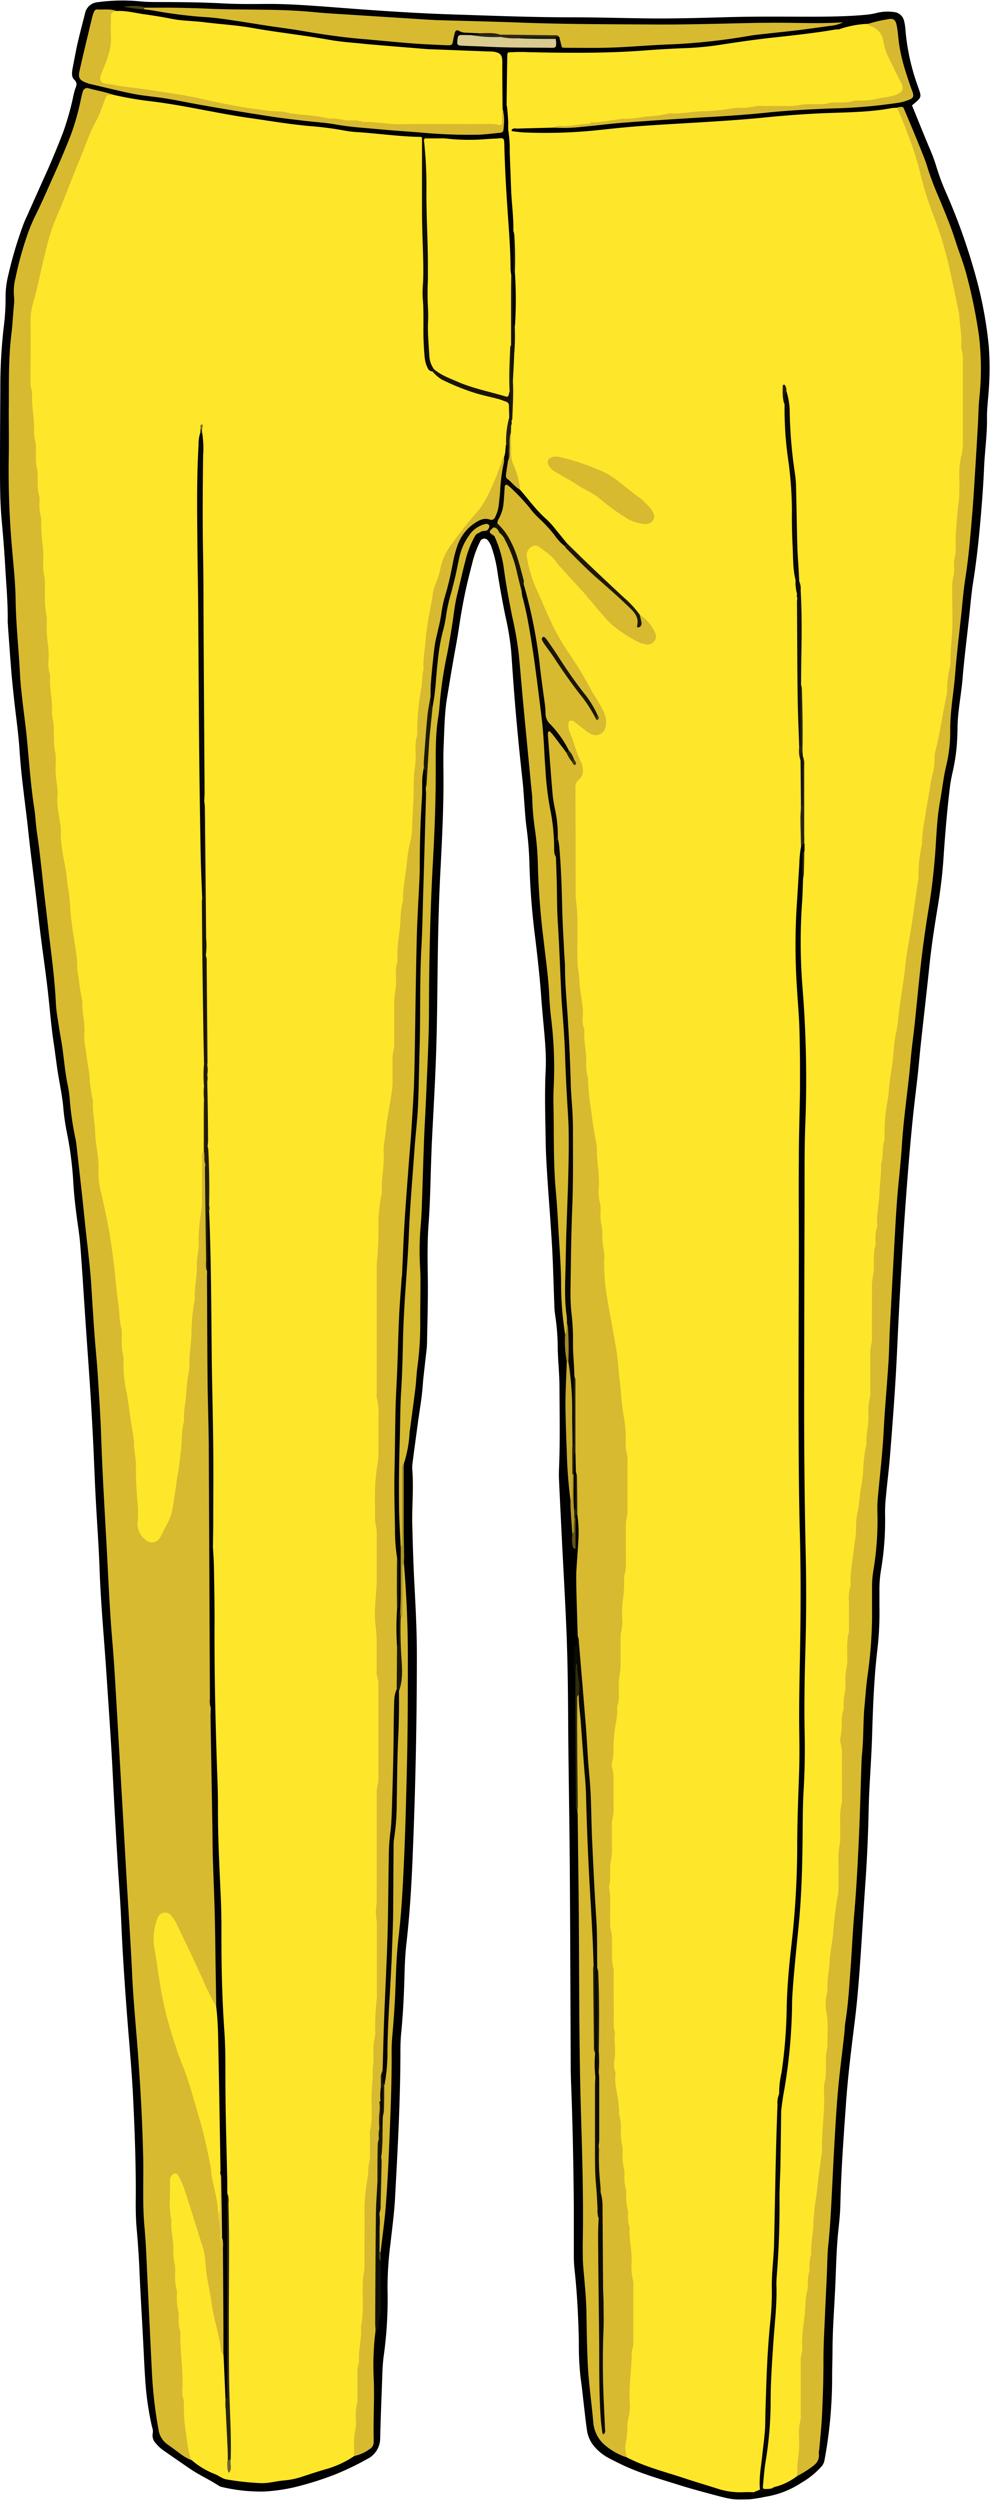 <svg xmlns="http://www.w3.org/2000/svg" viewBox="0 -0.179 339.259 856.379"><title>Depositphotos_90791988_01</title><g data-name="Layer 2"><g data-name="Layer 1" fill-rule="evenodd"><path d="M312.53 35.92c1.93 4.74 3.85 9.52 5.84 14.28a57.18 57.18 0 0 1 2.5 6.67 77.77 77.77 0 0 0 3.61 9.57 208.79 208.79 0 0 1 10.16 29 139.88 139.88 0 0 1 4.22 23.21 107.1 107.1 0 0 1-.27 17.71c-.17 2.17-.39 4.33-.36 6.51.08 5.72-.74 11.38-1 17.08-.2 4.87-.54 9.73-.94 14.59-.68 8.16-1.47 16.31-2.76 24.41-.67 4.19-1 8.44-1.47 12.67-.76 6.9-1.63 13.8-2.21 20.71-.46 5.58-1.64 11.08-1.72 16.7 0 1.87-.11 3.73-.21 5.59a65.25 65.25 0 0 1-1.57 10.13c-.32 1.52-.63 3-.81 4.58-1 8.23-1.69 16.5-2.24 24.78-.37 5.68-1.13 11.34-2.06 17-1.08 6.54-2.08 13.1-2.76 19.71-.91 8.76-1.94 17.51-2.89 26.28-.38 3.5-.67 7-1.05 10.53-.56 5.15-1.23 10.29-1.75 15.45-.58 5.68-1.08 11.36-1.54 17-.53 6.51-1 13-1.45 19.55q-.89 13.82-1.64 27.65c-.47 8.6-.78 17.2-1.31 25.79s-1.19 17.18-1.88 25.76c-.36 4.44-.93 8.87-1.34 13.31a54 54 0 0 0-.33 6.52 102.16 102.16 0 0 1-1.47 19.51 41.24 41.24 0 0 0-.46 6.82v5.29a109.49 109.49 0 0 1-.7 14.6c-1.16 9.79-1.52 19.63-1.81 29.48-.2 6.63-.68 13.25-1 19.88-.13 2.8-.18 5.6-.25 8.4q-.29 11.51-1.11 23c-.7 10-1.25 20.08-2 30.12-.42 5.48-.9 11-1.58 16.41-1.16 9.36-2.35 18.74-3 28.14-.83 11.59-1.68 23.18-1.94 34.8-.07 2.91-.37 5.79-.68 8.68-.69 6.51-.77 13-1.08 19.58-.33 7.15-.9 14.29-.93 21.45 0 2.9-.11 5.81-.13 8.71a155.93 155.93 0 0 1-2.67 29.37 4.52 4.52 0 0 1-1.2 2.11 28.07 28.07 0 0 1-6.71 5.36 31.36 31.36 0 0 1-12.49 4.8 46.88 46.88 0 0 1-5.09.83c-5.79.13-5.8.2-11.74-1.35-3.75-1-7.5-2-11.19-3.12-6.71-2.12-13.51-4-19.95-6.91-2-.94-4.05-1.94-6-3a16.82 16.82 0 0 1-4.48-3.73 10.86 10.86 0 0 1-2.54-5.9c-.36-2.35-.6-4.73-.88-7.09-.42-3.5-.74-7-1.26-10.5a99.67 99.67 0 0 1-.59-12.42c-.19-8.4-.6-16.79-1.53-25.14a44.69 44.69 0 0 1-.2-4.66V756.3c-.11-14.84-.41-29.66-1-44.49 0-.93-.05-1.87-.06-2.8-.1-23.14-.16-46.28-.32-69.42-.12-16.81-.46-33.62-.56-50.42-.06-9.65-.15-19.3-.52-28.94-.4-10.37-1-20.72-1.53-31.09-.37-7.56-.76-15.12-1.1-22.69-.07-1.55 0-3.11.06-4.67.33-8.92.15-17.84.11-26.76 0-4.35-.48-8.7-.59-13.06a77.19 77.19 0 0 0-.86-11.46 27.9 27.9 0 0 1-.31-3.72c-.21-5.39-.35-10.77-.59-16.16-.16-3.73-.41-7.46-.66-11.18-.39-5.8-.85-11.59-1.21-17.38-.24-3.83-.46-7.67-.51-11.5-.11-8-.4-16 0-24 .29-5.82-.36-11.61-.87-17.39-.23-2.58-.47-5.16-.65-7.75-.47-6.62-1.21-13.21-2-19.8a255.89 255.89 0 0 1-2.04-25.62 113.83 113.83 0 0 0-1-12.7c-.38-2.87-.56-5.78-.77-8.67-.19-2.48-.32-5-.6-7.44-.81-7.32-1.55-14.64-2.2-22s-1.17-14.68-1.66-22a92.32 92.32 0 0 0-2-12.25c-1.05-5.18-2-10.36-2.79-15.6a43.88 43.88 0 0 0-1.89-7.84 6.79 6.79 0 0 0-1.27-2.46 1.53 1.53 0 0 0-2.72.29 35.11 35.11 0 0 0-2.74 7.57c-.86 3.41-1.75 6.82-2.46 10.27q-1.15 5.63-2 11.32c-.46 3.18-1.05 6.33-1.62 9.49-.9 5-1.71 10-2.53 15-.87 5.33-.89 10.73-1.14 16.11-.16 3.52-.09 7.05-.07 10.58.07 10.59-.46 21.15-1 31.72-.41 7.56-.66 15.13-.82 22.7-.26 12.76-.25 25.53-.63 38.28-.32 11-1 22-1.54 33-.08 1.66-.12 3.32-.19 5-.28 7.57-.36 15.15-.92 22.7-.43 5.81-.37 11.59-.28 17.4.13 7.67-.1 15.35-.25 23 0 2.07-.35 4.13-.56 6.19-.29 2.89-.7 5.77-.9 8.66-.32 4.46-1.13 8.84-1.72 13.26s-1.2 8.83-1.77 13.25a12 12 0 0 0-.1 2.48c.5 6.33-.16 12.65 0 19s.33 12.64.66 19c.44 8.49.91 17 .9 25.5q0 33.62-1.37 67.22c-.4 10.47-1 20.93-2.18 31.35-.4 3.5-.59 7-.67 10.56-.17 6.85-.5 13.68-1.16 20.5-.18 1.86-.25 3.73-.25 5.6 0 17-.93 34-1.86 51-.28 5.17-1 10.32-1.56 15.47a116.08 116.08 0 0 0-1 15.51 141.31 141.31 0 0 1-1.36 23.28 66.18 66.18 0 0 0-.44 6.7c-.26 6.95-.54 13.89-.71 20.84a8 8 0 0 1-4.59 7.44 96.07 96.07 0 0 1-10.48 5.06 107.72 107.72 0 0 1-14.86 4.66 62.89 62.89 0 0 1-9.69 1.34 57.88 57.88 0 0 1-14.56-1.53 3.24 3.24 0 0 1-1.13-.44c-3.15-2.1-6.64-3.61-9.78-5.76s-6.08-4.17-9.1-6.29a12.6 12.6 0 0 1-2.7-2.49 3.77 3.77 0 0 1-1.06-3.41 4.1 4.1 0 0 0-.22-2.12 98 98 0 0 1-2.26-15.05c-.4-5.27-.59-10.56-.88-15.85-.22-4.14-.46-8.29-.68-12.43-.17-3.21-.35-6.42-.48-9.63-.21-5.08-.55-10.15-1-15.21-.29-3.3-.33-6.64-.3-10 .09-11.52-.34-23-.9-34.53-.46-9.54-1.36-19-2.09-28.55-.82-10.75-1.55-21.51-2-32.29-.32-7.36-.92-14.7-1.35-22.06-.53-9.11-1.06-18.23-1.51-27.34-.58-11.81-1.43-23.61-2.21-35.41s-1.91-23.57-2.33-35.4c-.29-8.39-.94-16.78-1.37-25.17-.33-6.42-.55-12.85-.87-19.28q-.42-8.39-.95-16.78c-.51-7.87-1.09-15.73-1.62-23.59-.6-8.8-1.13-17.6-1.81-26.39-.27-3.51-.88-7-1.32-10.49-.47-3.7-.88-7.4-1.08-11.14a120.08 120.08 0 0 0-2.26-17.25 77.7 77.7 0 0 1-1.17-8.31c-.34-3.83-1.15-7.58-1.77-11.36-.57-3.47-.95-7-1.48-10.46-.89-5.84-1.34-11.74-2-17.61-.73-6.59-1.71-13.16-2.54-19.74-.57-4.53-1.05-9.06-1.59-13.59-.87-7.31-1.85-14.6-2.62-21.92-1-9.28-2.41-18.5-3-27.82-.38-5.79-1.24-11.54-1.86-17.32-.34-3.2-.69-6.39-.95-9.59-.41-5.07-.76-10.14-1.13-15.21 0-.62-.11-1.24-.1-1.87.09-6.34-.51-12.64-.87-19-.28-5-.68-9.93-1.13-14.89C0 172.13 0 165.39 0 158.65c0-8.71.07-17.43.12-26.14a176.53 176.53 0 0 1 1.25-21.42 75.72 75.72 0 0 0 .54-9.62 31.15 31.15 0 0 1 .92-7.38 139.21 139.21 0 0 1 5.23-17.53c.52-1.35 1.16-2.65 1.75-4 1.86-4.15 3.7-8.3 5.57-12.44 2.22-4.89 4.27-9.86 6.21-14.87A96.63 96.63 0 0 0 25 33.35a26.57 26.57 0 0 1 .74-3c.44-1.17.91-2.05-.3-3.23-1.06-1-.79-2.7-.51-4.16.51-2.64 1-5.3 1.56-7.93.81-3.53 1.73-7 2.63-10.54A4.82 4.82 0 0 1 33.59.56 62.65 62.65 0 0 1 48.23.31c2.13.2 4.28.21 6.42.21C62 .53 69.35.6 76.69 1c4.79.25 9.59.21 14.39.17 7.16-.06 14.28.48 21.4 1 14 1.08 28.09 2.12 42.17 2.58 13.77.45 27.54 1 41.32 1 8.57 0 17.14.27 25.72.37 9.29.12 18.57-.17 27.86-.43 8.67-.24 17.35-.18 26-.15 7 0 14.08 0 21.1-.65a24.57 24.57 0 0 0 4.21-.74 15.73 15.73 0 0 1 5.48-.2 3.91 3.91 0 0 1 3.47 3 18.33 18.33 0 0 1 .47 3.07 74.89 74.89 0 0 0 4.15 19.06c1.43 4.17 1.72 3.82-1.9 6.84z"/><path d="M273.23 848a21.69 21.69 0 0 1-6.4 3.4c-.75.29-1.61.28-2.25.87-3.36.58-3.76.4-3.58-2.82.28-5.05 1.32-10 1.76-15.07.7-7.84.55-15.72.93-23.58.51-10.44 1.65-20.83 1.8-31.29.13-8.48.75-16.93.84-25.42.12-10.45.15-20.92.75-31.36a439 439 0 0 0 4-47c.24-6.6 1.28-13.17 1.91-19.75.6-6.29.91-12.62 1-18.91.25-21.87.76-43.74.85-65.61.06-12.94.76-25.91.42-38.85-1.25-47.39-.23-94.78-.51-142.17 0-8.28.8-16.56.5-24.86q-.55-15-1.58-30a152.4 152.4 0 0 1 .18-25.17c.3-3.1-.13-6.23.53-9.29s.1-6.45.54-9.65a22.34 22.34 0 0 0 .09-2.88v-25.7a7.67 7.67 0 0 0-.43-3.65 10 10 0 0 1-.17-2.34c0-7.41.06-14.83-.54-22.22 0-6.28 0-12.56.11-18.83.06-5.53.2-11.12-.72-16.63-1.58-11.93-.17-24-1.7-35.91-1.21-9.43-1.28-18.95-2.57-28.31.16-.34-.07.16 0-.25s-.06-.33 0 0a24.54 24.54 0 0 0 .71 4.43c.33 16 3.52 31.8 2.7 47.87-.19 3.68.47 7.4.85 11.09a36.81 36.81 0 0 0 .55 4.93c.08.76.06 1.52.07 2.28-.05 16.71.2 33.41.61 50.11a13.28 13.28 0 0 0 .55 5.13c.13 5.29 0 10.58.06 15.86v13.13c-.86 14.57-2.36 29.16-1.4 43.74.78 12 .88 24 1.55 36 .23 4.14-.42 8.26-.43 12.41-.08 47.08-.18 94.16.12 141.23.07 11.69.84 23.43.35 35.1-.72 17.31.11 34.63-.62 51.91-.58 13.76-.08 27.55-1.12 41.29-.54 7.22-1.41 14.4-2.09 21.6a108.83 108.83 0 0 0-.87 11.75c.16 10.93-1.31 21.67-2.87 32.42a94.34 94.34 0 0 0-.87 12.05c0 8.28-.68 16.57-.47 24.81.29 11.61-1.1 23.12-1.16 34.7 0 8.25-1.33 16.47-1.58 24.74-.21 6.92-.26 13.85-.77 20.76-.45 6.06-2 12-1.81 18.15.07 1.89-1.85.56-2.55 1.34-1.21 0-2.43-.08-3.64 0a25.25 25.25 0 0 1-9-1.22c-3.86-1.24-7.76-2.37-11.61-3.66-5.49-1.82-11.1-3.27-16.42-5.61-.93-.41-1.84-.85-2.76-1.28-1.93-1.28-1.49-3.25-1.37-5.07 1.11-16.33 2.45-32.65 2.28-49-.11-10.47-1-20.9-2-31.31-.88-9.18-1.74-18.36-2.23-27.57-.28-5.28-1.23-10.5-1.74-15.75a225 225 0 0 1-.57-22.68c.06-13.91-1.38-27.74-1.44-41.63 0-8.61.7-17.18 1-25.77a124.55 124.55 0 0 0 .13-14.6 77.07 77.07 0 0 1 .55-15.18c1.17-9.79 1.79-19.59 2.11-29.44.28-8.69.73-17.39 1.58-26.05a13.54 13.54 0 0 0 .14-1.55c-.11-7.57.33-15.12.64-22.69.57-13.83-1.35-27.51-2.69-41.23-1.07-11-3.58-21.69-4.82-32.6-.84-7.41-1.11-14.88-1.53-22.32-.8-14.19-2.05-28.29-4-42.37-1.3-9.22-1.67-18.57-2.19-27.88-.25-4.46-1.1-8.84-1.43-13.29-.28-3.84-.3-7.66-.47-11.49-.72-16.58-.58-33.17-.6-49.76 0-2.31.07-4.54 1.52-6.52 1.24-1.69.92-3.56.13-5.33-1.23-2.74-2-5.66-3.14-8.44a8.52 8.52 0 0 1-.78-3.62c.1-2.24 1.25-3 3.26-2.06 1.6.73 2.78 2.1 4.25 3 1.17.74 2.43 1.26 3.74.47 1.47-.88 1.44-2.4 1.27-3.88a11.46 11.46 0 0 0-1.81-4.59c-3.72-6.07-7.24-12.27-11.16-18.22-5.53-8.4-9.47-17.63-12.84-27.12a23.2 23.2 0 0 1-1.1-5.16 4.25 4.25 0 0 1 1.84-4.32c1.6-1.07 3.13-.52 4.56.45 4.22 2.87 7.22 7 10.59 10.73 3.79 4.2 7.44 8.53 11.14 12.82a34.46 34.46 0 0 0 11.43 8.19c1.2.58 2.62 1.09 3.69-.15 1.23-1.41.21-2.74-.57-3.93a17.71 17.71 0 0 0-2.85-3.23c-8.07-8.91-17.52-16.36-25.73-25.11-4.25-6.08-10.14-10.7-14.54-16.65a8.5 8.5 0 0 1-1.76-2.87c-1.84-6.09-4-12.12-3.12-18.67v-2.66a9.75 9.75 0 0 1 .26-2.18c.67-4.28.16-8.59.3-12.88-.12-5.55 1-11 .66-16.6a3.11 3.11 0 0 1 .81-2.56 143.46 143.46 0 0 0 0-18.05c-.62-3.58-.11-7.2-.3-10.79-.06-1.22.25-2.48-.25-3.67.11-4.88-.62-9.72-.78-14.58-.14-4.25-.33-8.49-.47-12.73a39.05 39.05 0 0 0-.48-7.12 16 16 0 0 1 0-2.47c-.08-1.65-.22-3.3-.36-5 0-.51-.22-1-.22-1.52q.09-8.53.24-17.06a2.88 2.88 0 0 1 .23-.7 54 54 0 0 1 7.23-.1c13.35.28 26.71.41 40-.62 4.78-.37 9.56-.63 14.35-.8a105.65 105.65 0 0 0 12.2-1.28c5.84-.9 11.69-1.72 17.57-2.36 6.89-.75 13.78-1.5 20.61-2.67.4-.07.81-.06 1.21-.09.26 2.08-1.23 2.27-2.65 2.59-2.36.54-4.83.64-7 2a2.45 2.45 0 0 1-2.64 0 5.16 5.16 0 0 0-4.7-.15c-2.39.85-4.73 1.84-7.33.47-1-.53-2.22.1-3.24.57-4.28 2-8.94 1.17-13.4 1.83s-8.92-.31-12.95 2.4c-1.2.81-2.54.32-3.75-.43a6 6 0 0 0-5.86-.23c-.47.2-1 .73-1.39.58-5-2-9.75 2.46-15.13.4-3.94-1.51-8.68-.17-13.06-.41-5.62-.31-11.13.52-16.66 1.29-1.63.23-1.94 1.19-2 2.56a30.45 30.45 0 0 0 .86 7.34c.5 2.46.7 4.64-.33 6.91-.74 1.62-.36 2.67 1.55 2.65 4.76-.06 9.52.4 14.25.57 3.29.12 6.73-2.27 9.94.22.4.31.92.44 1.06 1a31.08 31.08 0 0 1-9.09 1.24c-1.3.05-2.62-.29-3.89.26-4.17.11-8.35.21-12.52.33-.67 0-1.42-.25-1.94.37-.23.57.26.54.45.56 1.31.17 2.63.35 4 .4a170.9 170.9 0 0 0 21.38-.45c4.67-.39 9.32-1 14-1.39 3.25-.3 6.5-.52 9.75-.73 5.18-.33 10.37-.61 15.56-.93 7.12-.44 14.23-.9 21.33-1.61 7.5-.75 15-1.31 22.56-1.57 7.12-.24 14.26-.35 21.3-1.69a11.53 11.53 0 0 1 1.82-.07 5.31 5.31 0 0 1 2.34 3.14 125.21 125.21 0 0 1 6.38 18.47c1.54 6.57 4 12.85 6.14 19.23a160.85 160.85 0 0 1 8.21 40.07 267.9 267.9 0 0 1 .26 34.2c-.51 8.76-1.06 17.56-1.73 26.34-.71 9.18-1.75 18.38-1.67 27.6.14 16.47-2.09 32.62-5.12 48.76-2.82 15.05-5.52 30.15-6.69 45.49-.77 10.14-3 20.1-4.38 30.16-2.43 17.67-5 35.32-6.84 53.06-1.16 11.32-1.71 22.73-2.8 34.07-1.9 19.84-1.73 39.74-2.5 59.62-.55 14.3-2.66 28.47-4.36 42.67-1.47 12.23-2.86 24.46-3 36.85a270.3 270.3 0 0 1-2.05 30.38c-1 7.76 0 15.53-.26 23.29-.78 20.08-1.17 40.18-3.95 60.14-1 7.25-2 14.55-1 22 .75 6.09-.22 12.24-.69 18.31-.5 6.31-.58 12.64-.83 18.94-.38 9.58-2.16 19-2.88 28.45-1.16 15.3-3.06 30.52-4.16 45.82-.83 11.49-.18 23-1.17 34.48-.35 3.23-.2 6.59-1.55 9.7z" fill="#fee62a"/><path d="M121.36 841.2a33 33 0 0 1-9.62 4.47c-2.83.8-5.62 1.75-8.42 2.66a26.15 26.15 0 0 1-6 1.22c-2.53.2-5 .94-7.55.93a88.5 88.5 0 0 1-12.1-1.28c-1.44-.21-2.56-1.21-3.87-1.76a27.41 27.41 0 0 1-8.3-5c-1.5-1.12-1.5-2.85-1.86-4.44a116 116 0 0 1-1.9-19.16c-.61-20.32-2.71-40.52-4.29-60.76-.27-3.41-.13-6.84-.06-10.27 0-1.71.3-3.53 2.22-4s2.71 1.29 3.22 2.68c3.6 9.59 7.21 19.18 8.59 29.45a301 301 0 0 0 5.84 30.5c.14 5.13.6 10.26.56 15.4.26 6.76.88 13.51.61 20.27v-.83c-1.15-28.84-.83-57.68-.86-86.52a12.23 12.23 0 0 0-.46-3.36 44.33 44.33 0 0 1-.23-7.14c-.08-14.83-.31-29.67-.84-44.47-.57-15.75-.57-31.51-1.21-47.25-.55-13.68-.56-27.36-1.14-41-1.07-25.18-1-50.37-1-75.56 0-2.29-.86-4.49-.62-6.79 0-19.15.4-38.31-.19-57.44-.44-14.38 0-28.75-.52-43.11-.17-4.53-.5-9.07-.51-13.61v-2.39c-.15-6.64.37-13.29-.29-19.92-.14-7.29 0-14.59-.06-21.88V364.45c.1-11.24-.1-22.48-.25-33.71a14.84 14.84 0 0 0-.3-3.38c.05-16-.33-31.93-.32-47.9a20.67 20.67 0 0 0-.29-5c-.55-22.71-.37-45.42-.36-68.12 0-14.82-1.05-29.62-.64-44.44.12-4.23 1.12-8.43.44-12.69a6.71 6.71 0 0 0 .18-1.47c.07-.45-.15-1 .16-1.39-.41.38-.07.87-.18 1.3a6.24 6.24 0 0 1-.19 1.49c.68 4.06-.35 8-.39 12.06-.07 7.36-.3 14.73 0 22.07 1.14 25.26.13 50.53.62 75.78q.35 18 .57 36c.06 4.13.29 8.27.29 12.41-.28 18.81.9 37.6.61 56.41v29.87a14.67 14.67 0 0 0-.41 3.07c.17 18.79-2.13 37.42-3.39 56.12-1 15.42-2.49 30.79-4.12 46.13-.9 8.45-1.2 17.25-5.45 25-1.3 2.38-2.39 5.05-5.77 4.6-2.7-.36-4.89-3.64-5-7.33-.34-8.49-.53-17-1.23-25.47a124.31 124.31 0 0 0-1.86-13.24c-2.37-12.26-2.2-24.76-3.62-37.12-1.47-12.79-3-25.55-6.14-38-1.11-4.38-.66-8.87-1.12-13.3q-1.77-16.85-3.67-33.69c-1.32-11.73-2.14-23.53-3.8-35.23-1.69-11.91-2.89-23.87-4.57-35.78a281.39 281.39 0 0 1-2.3-29.09c-.36-10-1.16-20.07-2.11-30.07-.4-4.23-.5-8.49-.73-12.72-.68-12.83-1.12-25.68-2.08-38.48s-1.62-25.43-2.75-38.14a278.36 278.36 0 0 1-.67-32.64c.14-4.8 2.07-9.29 3.06-13.95a126 126 0 0 1 6.76-22.91c5.15-12.19 9.81-24.6 15.12-36.73.81-1.86 1.65-3.41 4-2.53a118.36 118.36 0 0 0 12.62 2.22c11.33 1.32 22.44 4.05 33.71 5.7 7.05 1 14.08 2.21 21.19 2.85A108.1 108.1 0 0 1 118 44.55a37 37 0 0 0 4.85.56c7.21.49 14.38 1.53 21.62 1.62 1.24 1.13 1 2.65 1 4.07 0 7.65.24 15.31 0 23-.2 7.14 1 14.24.54 21.36-.52 7.64.28 15.24.22 22.86 0 2.74-.28 5.83 1.88 8.18 4 4.13 9.41 5.55 14.56 7.28 2.38.79 4.84 1.47 7.29 2.11 5.52 1.46 5.67 1.74 5.06 7.69a41.55 41.55 0 0 0-.8 8.67 11.27 11.27 0 0 1-.92 4.82c-1.44 3.54-2.6 7.19-4.06 10.73-2.51 6.07-7 10.65-11.08 15.55-5.11 6.21-7.22 13.63-9 21.19-2.22 9.51-2.68 19.28-3.67 29-1.72 16.92-2.19 33.91-3.11 50.88-.35 6.41-2.08 12.67-2.66 19.08-1 11.25-2.29 22.46-2.86 33.76s-.59 22.79-1.23 34.16c-.36 6.42-2.18 12.7-2.54 19.1-.59 10.55-1.81 21-2.31 31.6-.79 16.79-.49 33.59-.61 50.39 0 6 .61 12 .74 18 .2 9.36-2.08 18.59-1.28 27.93a150 150 0 0 1 .43 24.23c-.74 9.67-.07 19.29.32 28.89.47 11.31.77 22.62.3 33.89-.68 16.07-.16 32.14-.63 48.2-.17 6 .08 12 .17 18 .21 14.22-1.21 28.37-1.68 42.56-.2 6.21-.33 12.42-.68 18.63-.3 5.28-.52 10.56-1.29 15.79a68.1 68.1 0 0 0-.67 10.23c.09 17.83-.78 35.62-2.23 53.4-.68 8.34-.83 16.75-1.42 25.12-.1 1.39.07 2.92-.89 4.12z" fill="#fee62a"/><path d="M38.65 32.25c-.41 0-.81.08-1.22.1a1.17 1.17 0 0 0-1.18.78c-.51 1.35-1 2.71-1.54 4.05a26.78 26.78 0 0 1-1.55 3.71c-2.3 3.94-3.66 8.3-5.4 12.48-2.15 5.14-4.12 10.35-6.19 15.52-1.15 2.87-2.41 5.7-3.53 8.59A90.89 90.89 0 0 0 15.37 87c-1.45 5.48-2.36 11.1-4 16.54a21.28 21.28 0 0 0-.9 6.42c.07 6.64 0 13.28 0 19.91a9.73 9.73 0 0 0 .4 3.69 2.19 2.19 0 0 1 .15.91c-.27 4.15.72 8.24.68 12.38a13.31 13.31 0 0 0 .42 4.31 9.42 9.42 0 0 1 .16 2.47c.09 2.48-.18 5 .55 7.41a7.56 7.56 0 0 1 .07 1.86c.07 2.27-.16 4.55.53 6.79a8.48 8.48 0 0 1 .09 2.17 15.92 15.92 0 0 0 .48 4.94 6.51 6.51 0 0 1 .13 1.85 51.39 51.39 0 0 0 .51 8 35.49 35.49 0 0 1 .14 6.21 15.3 15.3 0 0 0 .4 4.31 11.49 11.49 0 0 1 .18 2.78c.15 3.51-.26 7 .55 10.52a17.62 17.62 0 0 1 .08 3.41 38.34 38.34 0 0 0 .47 6.8 31.31 31.31 0 0 1 .16 5.59 12.57 12.57 0 0 0 .47 4.61 1.43 1.43 0 0 1 .08.61c-.27 3.84.71 7.61.67 11.44a14.26 14.26 0 0 0 .39 4 14 14 0 0 1 .2 3.09c.11 2.47-.09 4.94.49 7.42a23.28 23.28 0 0 1 .14 4.65 32.58 32.58 0 0 0 .46 6.49 18.24 18.24 0 0 1 .12 4.65c-.12 2.92.6 5.74.93 8.61a15.69 15.69 0 0 1 .3 2.45c-.21 4.59.85 9 1.66 13.49.28 1.53.35 3.08.57 4.6.36 2.54.8 5.09.92 7.68.14 3.07.56 6.14 1 9.21.55 4 1.48 7.92 1.44 12 0 1.65.55 3.24.66 4.9a57.45 57.45 0 0 0 1 6.09 2.92 2.92 0 0 1 .1.61c-.16 3.74 1 7.39.68 11.13-.21 2.71.55 5.33.84 8s.91 5.06 1 7.65c.11 2.15.57 4.28.89 6.42a5.9 5.9 0 0 1 .23 1.21c-.25 3.44.66 6.78.73 10.2.06 3 .69 5.93 1 8.9a36.34 36.34 0 0 1 .15 5 24.69 24.69 0 0 0 .84 6.74C35.94 414 37.25 420 38.11 426c.46 3.27.92 6.52 1.25 9.81.37 3.69.71 7.4 1.25 11.05.39 2.65.21 5.37 1 8a11.25 11.25 0 0 1 .11 2.79c.07 2.16-.14 4.34.49 6.48a7.91 7.91 0 0 1 .09 2.48 44.22 44.22 0 0 0 1.07 10.14c.6 3.13.94 6.32 1.42 9.48.34 2.24.7 4.47 1.05 6.71a1.78 1.78 0 0 1 .06.3c-.09 2.8.62 5.54.69 8.33a119.37 119.37 0 0 0 .55 13 33.86 33.86 0 0 1 0 6.84 6.86 6.86 0 0 0 2.76 5.92 3.15 3.15 0 0 0 4.8-.54 8.89 8.89 0 0 0 .76-1.34c.51-1 .93-2.09 1.53-3a19.09 19.09 0 0 0 2.33-7c.5-2.94.92-5.91 1.3-8.87.12-.93.33-1.83.48-2.74.4-2.33.62-4.71.9-7.05.39-3.27.13-6.62 1-9.84a1.87 1.87 0 0 0 .08-.61c-.27-3.13.66-6.15.73-9.26a74.9 74.9 0 0 1 1-8 5 5 0 0 0 .14-.92c-.27-4.05.67-8 .66-12.07a68.86 68.86 0 0 1 1.07-10.76 2.91 2.91 0 0 0 .09-.61c-.24-3.64.73-7.19.68-10.82a21.28 21.28 0 0 1 .42-4.93 20.22 20.22 0 0 0 .16-4.65 63.4 63.4 0 0 1 1-9.84 23.18 23.18 0 0 0 .19-3.09c0-4.87 0-9.75.05-14.62 0-.91-.24-1.89.55-2.64 1.32 1.39.68 3.28 1.22 4.88.13 10.6-.15 21.2.28 31.8a23.58 23.58 0 0 0 .31 4.61c.12 3.84.1 7.67 0 11.51-.19 13.37.16 26.74.41 40.1.23 12.44 0 24.88.23 37.31.36 18.86.2 37.73.25 56.6a14.53 14.53 0 0 0 .28 3.71c.8 7.76 0 15.56.48 23.31.76 11 0 22 .68 33 .57 9.34.22 18.66.55 28 .21 5.9.91 11.78.21 17.67-.89 1.79-1.59.59-2.12-.23a48.67 48.67 0 0 1-3.51-6.89c-2.94-6.61-5.85-13.24-9.21-19.64-.78-1.5-1.39-3.65-3.52-3.35s-2.11 2.56-2.49 4.21c-1.17 5.13.54 10.08 1.12 15.09 1.31 11.2 4.79 21.83 8.57 32.35a202.88 202.88 0 0 1 9.7 36.87c.71 4.49 2.08 8.87 2.28 13.46 0 3 1.42 6.09-.21 9.15.66-.16.15-1.69 1.33-1a4.67 4.67 0 0 1 .73 3.26v33c0 1.22.17 2.53-.91 3.48-.86-.77-.79-1.94-.93-2.88-.5-3.49-1.49-6.85-2.25-10.26-.7-3.13-1-6.31-1.61-9.44a63.34 63.34 0 0 1-1.36-9.8 23.22 23.22 0 0 0-1.28-5.73q-3-9.63-6.09-19.2a26 26 0 0 0-2-4.17 1.1 1.1 0 0 0-1.82-.12 2.47 2.47 0 0 0-.89 1.9c.15 4.54-.51 9.12.46 13.63a1.15 1.15 0 0 1 0 .31c-.21 3.12.67 6.16.69 9.26a21 21 0 0 0 .47 5.55 14.79 14.79 0 0 1 .15 3.41 17 17 0 0 0 .48 5.23 6.49 6.49 0 0 1 .12 1.85 21.17 21.17 0 0 0 .52 5.86 8.29 8.29 0 0 1 .1 2.17 12.11 12.11 0 0 0 .47 4.3 3.29 3.29 0 0 1 .11 1.23c-.11 6.31 1 12.58.67 18.89a8.43 8.43 0 0 0 .29 3.08 5 5 0 0 1 .25 1.83 52.16 52.16 0 0 0 .74 10.19 45.9 45.9 0 0 0 1.72 9.09 17.77 17.77 0 0 1-4.18-2.52c-1.24-.91-2.47-1.83-3.73-2.72a7.46 7.46 0 0 1-3.23-5 151.57 151.57 0 0 1-2.32-20.38q-1-20.36-1.94-40.71c-.15-3-.36-6-.62-9-.67-7.77-.23-15.56-.4-23.33-.25-11.51-.88-23-1.71-34.49-.68-9.41-1.64-18.8-2.08-28.23-.5-10.88-1.26-21.74-1.89-32.61-.37-6.42-.73-12.84-1.1-19.26q-1.29-22.37-2.6-44.73c-.35-5.9-.7-11.8-1.21-17.69-.89-10.44-1.33-20.9-1.89-31.36-.69-12.84-1.49-25.68-1.92-38.54-.23-7-.71-14.09-1.16-21.13-.31-4.76-.81-9.5-1.15-14.26-.39-5.38-.72-10.76-1.06-16.14-.36-5.8-1.06-11.56-1.71-17.33-.5-4.43-.92-8.87-1.4-13.3q-1-9-2-17.93a16.75 16.75 0 0 0-.36-2.14 108.48 108.48 0 0 1-2-14.15 39.66 39.66 0 0 0-.73-4.59C22.09 366 21.83 361 20.95 356.1c-.46-2.55-.85-5.11-1.24-7.67a45.43 45.43 0 0 1-.55-4.63c-.33-7.36-1.24-14.66-2.15-22-.55-4.42-1-8.85-1.56-13.28-.92-7.82-1.61-15.67-2.78-23.47-.42-2.76-.5-5.58-.93-8.34-1.24-8-1.77-16.07-2.55-24.12-.44-4.54-1.1-9.05-1.6-13.59-.3-2.68-.6-5.36-.73-8.05-.43-8.59-1.39-17.15-1.51-25.78-.08-6-.77-12-1.27-18A302.46 302.46 0 0 1 3 156.15c.1-5.08 0-10.17 0-15.25.11-8.81-.19-17.65.88-26.42.39-3.2.56-6.4.84-9.6a16.14 16.14 0 0 0 .09-3.42A18.52 18.52 0 0 1 5.32 95a116 116 0 0 1 4.55-16.11 60.26 60.26 0 0 1 2.48-5.68c2-4 3.73-8.06 5.55-12.11 2.25-5 4.41-10 6.4-15.13A84 84 0 0 0 27.68 34c.23-1 .44-2 .75-3a1.55 1.55 0 0 1 1.71-1c2.86.84 5.74 1.24 8.51 2.25z" fill="#d7ba30"/><path d="M219.24 210.41a13.85 13.85 0 0 1 5.15 6 2.6 2.6 0 0 1-.1 2.92 2.72 2.72 0 0 1-3.21 1.15 12 12 0 0 1-1.76-.44 44.72 44.72 0 0 1-7.83-4.78 30.69 30.69 0 0 1-3-2.57c-2.41-2.66-4.71-5.42-7-8.14-.2-.23-.37-.5-.57-.73l-8.3-9.12a24.42 24.42 0 0 1-2.18-2.59c-1.43-2.07-3.61-3.31-5.54-4.8a2.23 2.23 0 0 0-2.86-.12 3.34 3.34 0 0 0-1.48 3.46 45.23 45.23 0 0 0 3.37 11.23c1.67 3.54 3.07 7.22 4.79 10.74a75.28 75.28 0 0 0 6.09 10.74 133 133 0 0 1 7.67 12.64c1.4 2.52 3.09 4.87 4.34 7.49a8.85 8.85 0 0 1 .85 4.51c-.18 3-2.89 4.56-5.47 3.13a23.84 23.84 0 0 1-2.72-2c-.9-.68-1.78-1.38-2.67-2.07a1.32 1.32 0 0 0-1.4-.33c-.71.32-.59 1-.63 1.6a5.3 5.3 0 0 0 .5 2.41c1.42 3.32 2.19 6.9 3.82 10.14a6 6 0 0 1 .62 2.38 3.82 3.82 0 0 1-1.31 3.61 3.42 3.42 0 0 0-1.21 3q.06 18.68.07 37.35c1.07 7.42.39 14.9.63 22.35.05 1.64.43 3.27.55 4.91s.24 3.28.44 4.92c.36 2.86 1.07 5.69.82 8.63a8.84 8.84 0 0 0 .47 4.29 1.34 1.34 0 0 1 .09.61c-.27 3.54.68 7 .65 10.52a14.75 14.75 0 0 0 .49 5.23 3.72 3.72 0 0 1 .1 1.23 88.33 88.33 0 0 0 1.13 10.76c.46 3.9 1.1 7.75 1.84 11.6a2.81 2.81 0 0 1 .07.62c-.18 4.46.94 8.85.68 13.32a17.48 17.48 0 0 0 .46 6.17 9.62 9.62 0 0 1 .11 2.48 20.06 20.06 0 0 0 .49 5.55 9.39 9.39 0 0 1 .13 2.48 22.75 22.75 0 0 0 .45 4.93 15.12 15.12 0 0 1 .16 4 71.29 71.29 0 0 0 1.3 14.18c.56 3.35 1.23 6.69 1.79 10 .63 3.76 1.44 7.51 1.7 11.3.19 2.89.62 5.75.87 8.63s.48 5.53.9 8.29a41.75 41.75 0 0 1 .86 8.31 17.38 17.38 0 0 0 .48 5.86 9.08 9.08 0 0 1 .09 2.48v15.87a13 13 0 0 1-.34 3.39 11.29 11.29 0 0 0-.21 2.78v10.27c0 2.07.17 4.14-.48 6.17a6.86 6.86 0 0 0-.1 1.86 45.33 45.33 0 0 1-.5 7.11 39.46 39.46 0 0 0-.16 6.52 13.82 13.82 0 0 1-.37 4 8.86 8.86 0 0 0-.18 2.47v7.78a24.75 24.75 0 0 1-.41 4.93 28.07 28.07 0 0 0-.19 5c0 1.65.15 3.32-.47 4.92a2.89 2.89 0 0 0-.12 1.23c.2 2.51-.53 4.93-.83 7.38-.23 1.85-.4 3.69-.45 5.55a18.11 18.11 0 0 1-.43 5.24 3.82 3.82 0 0 0 0 2.15c.68 2.24.43 4.52.47 6.79v6.23a14.31 14.31 0 0 1-.42 4.62 7.09 7.09 0 0 0-.14 2.16v6.85a19.24 19.24 0 0 1-.46 5.55 10.84 10.84 0 0 0-.13 2.48c-.11 1.85.21 3.74-.33 5.57a1.39 1.39 0 0 0-.06.61c.74 4.12.23 8.27.41 12.41a6.55 6.55 0 0 0 .13 1.85 14.89 14.89 0 0 1 .45 4.62c.12 3-.28 6 .54 9a8.49 8.49 0 0 1 .05 2.17c0 4.57 0 9.13.06 13.7 0 2-.29 3.95.41 5.86-.41 2.74.22 5.47-.06 8.23-.17 1.66-.59 3.43.1 5.13a3.5 3.5 0 0 1 .07 1.54c-.24 2.62.45 5.15.84 7.69a35.12 35.12 0 0 1 .44 4.3 6.4 6.4 0 0 0 .13 1.85 14.58 14.58 0 0 1 .47 4.62 20.19 20.19 0 0 0 .48 5.55 9.78 9.78 0 0 1 .12 2.47 19.09 19.09 0 0 0 .5 5.55 7.68 7.68 0 0 1 .13 2.16 14.12 14.12 0 0 0 .48 4.61 5 5 0 0 1 .12 1.54 19.47 19.47 0 0 0 .53 5.55 8.22 8.22 0 0 1 .11 2.17 9.77 9.77 0 0 0 .37 3.38 2.18 2.18 0 0 1 .18.91c-.26 3.75.78 7.4.69 11.14a21.19 21.19 0 0 0 .49 6.79 6.56 6.56 0 0 1 .07 1.86v18.36a9.13 9.13 0 0 1-.38 3.38 3.52 3.52 0 0 0-.17 1.22c0 5.59-1 11.13-.69 16.74a16.34 16.34 0 0 1-.44 5.55A11.44 11.44 0 0 0 215 831a32.45 32.45 0 0 1-.44 5.24 8 8 0 0 0 .43 5.47 22 22 0 0 1-7.47-4.07 11.41 11.41 0 0 1-4.21-8c-.46-5.26-1.16-10.51-1.61-15.77-.31-3.61-.41-7.25-.52-10.88-.12-3.84-.15-7.67-.23-11.51-.1-4.77-.6-9.52-1-14.27-.12-1.34-.21-2.69-.23-4 0-2.08-.06-4.15 0-6.23.25-14.63-.22-29.26-.65-43.87-.76-25.52-.5-51-.81-76.56l-.3-24.9c0-.52-.07-1-.11-1.55-.56-3.91-.19-7.84-.22-11.76-.07-8.39 0-16.77 0-25.16 0-1-.68-2.32.71-3 1.87 3.73 1.28 7.84 1.64 11.79 1.29 14 2 28 2.41 42.08.37 13 1.85 26 1.63 39 .52 8.28.12 16.56.25 24.84a21.71 21.71 0 0 0 .28 4.95c.17 3 0 5.93.08 8.89 0 8.71.08 17.43 0 26.14-.09 7.27.93 14.46 1.17 21.7.16 3.84 0 7.67.07 11.51.09 14.92.05 29.84 0 44.77 0 5.42 1.11 10.78.67 14.91-.4-2.9-.25-7.17-.5-11.39-.42-7.12.08-14.31 0-21.44-.21-15.64.38-31.3-.75-46.93a124 124 0 0 1-.63-16.45v-24.64a77 77 0 0 0-.16-7.71c-.2-7.77 0-15.53-.09-23.3a19.27 19.27 0 0 0-.28-4.64c0-18.94-1.8-37.8-2.37-56.72-.44-14.65-1.69-29.29-3.37-43.88a114 114 0 0 1-.42-13.48c-.16-5.59-.34-11.17-.48-16.76 0-1.65-.05-3.31 0-5 .2-3.62.5-7.23.71-10.85a44.88 44.88 0 0 0-.37-9c-1.08-1.22-.71-2.73-.79-4.14-.19-3.39.38-6.81-.4-10.18a56.93 56.93 0 0 1-.23-7v-22.07a11.73 11.73 0 0 0-.42-4c-.71-6.5-.43-13.06-1-19.53a213.49 213.49 0 0 1-.3-28.58c.66-13.48.62-27 .36-40.41-.28-14.46-.86-28.94-2.23-43.36-.48-5-.23-10.12-.59-15.2-.58-8.15-.82-16.33-.89-24.52a67.34 67.34 0 0 0-1-12c.2-6.56-1.79-12.86-2.32-19.34-.45-5.45-.86-10.91-1.12-16.38 0-.75.09-1.54.9-1.79a2 2 0 0 1 2.13.9c1.52 1.81 2.78 3.82 4.15 5.74.63 1 1.38 2 1.91 3.1l.08.08-.09-.24c-.56-1.08-1.29-2-1.89-3-2.19-3-4.06-6.19-6.75-8.78a5.07 5.07 0 0 1-1.34-3.37c-1.32-14.92-3.3-29.73-7.26-44.21-1.31-7.66-3.64-14.88-8.77-20.9-.45-1.69.8-2.93 1.13-4.4a27.11 27.11 0 0 0 .87-6.76c0-1-.13-2.27.95-2.77 1.25-.58 2.06.51 2.87 1.26a26.36 26.36 0 0 1 2 2c5.21 5.95 10.82 11.53 15.89 17.6 6.75 7.14 14.07 13.67 21.37 20.21a14.36 14.36 0 0 1 4.23 6.1c-.06-.86-.67-1.53-.04-2.22z" fill="#d7ba30"/><path d="M273.23 848a38.49 38.49 0 0 1 .45-7.42 35.28 35.28 0 0 0 .13-5.9 19.25 19.25 0 0 1 .46-5.55 8.66 8.66 0 0 0 .13-2.48v-17.12a10.08 10.08 0 0 1 .38-3.69 2.88 2.88 0 0 0 .16-1.22c-.3-3.85.32-7.66.78-11.43.36-3 .13-6 1-8.91a6.18 6.18 0 0 0 .1-1.55 14 14 0 0 1 .49-4.61 5 5 0 0 0 .12-1.54A12.85 12.85 0 0 1 278 772a.7.7 0 0 0 0-.31c-.2-3.22.63-6.37.71-9.58a79.62 79.62 0 0 1 1-9.83c.34-2.24.52-4.51.8-6.76.31-2.45.65-4.9 1-7.35a9.75 9.75 0 0 0 .2-1.53c-.21-6.74 1-13.43.68-20.17a11.57 11.57 0 0 1 .36-4A9.74 9.74 0 0 0 283 710c.12-3-.27-6 .59-9-.14-3.92.38-7.85-.38-11.78a15.29 15.29 0 0 1 .1-6.18 5.51 5.51 0 0 0 .28-1.52c-.25-3.23.52-6.38.7-9.58.15-2.67.64-5.31 1-8 .06-.51.15-1 .19-1.54a124.34 124.34 0 0 1 1.74-13.8 14.78 14.78 0 0 0 .13-2.48v-8.09a26.8 26.8 0 0 1 .44-6.49 18.16 18.16 0 0 0 .12-3.72c.12-3.41-.33-6.84.55-10.21a8.73 8.73 0 0 0 .06-2.17c0-5.19-.07-10.38 0-15.56 0-1.59-.7-3.06-.55-4.6a35.36 35.36 0 0 0 .54-4.6 13.13 13.13 0 0 1 .46-4.92 6.3 6.3 0 0 0 .13-1.85 16.91 16.91 0 0 1 .45-4.31 12.67 12.67 0 0 0 .17-3.09 24.27 24.27 0 0 1 .47-5.86 14.92 14.92 0 0 0 .13-3.41c.08-2.68-.23-5.39.54-8a6.91 6.91 0 0 0 .07-1.86v-8.72a15.12 15.12 0 0 1 .45-5.24 3.39 3.39 0 0 0 .1-1.23c-.1-3.85.67-7.6 1.09-11.39.3-2.76.94-5.52.77-8.32a25.39 25.39 0 0 1 .75-5.51c.37-2.34.53-4.71.88-7.05a54 54 0 0 0 .9-7.69 50.73 50.73 0 0 1 .78-6.44 7.25 7.25 0 0 0 .29-1.2c-.18-3.33.72-6.57.71-9.89a19.77 19.77 0 0 1 .48-6.17 7.52 7.52 0 0 0 .1-2.17v-10.89a19.25 19.25 0 0 1 .45-5.55 9 9 0 0 0 .11-2.48c0-4.88 0-9.75.05-14.63a24.46 24.46 0 0 1 .49-6.79 11.54 11.54 0 0 0 .1-2.79c.07-2.17-.14-4.35.51-6.48a8.42 8.42 0 0 0 .1-2.17 11.64 11.64 0 0 1 .48-4.3 1.39 1.39 0 0 0 .09-.61c-.28-3.64.58-7.21.74-10.82s.68-7 .59-10.52c.9-2.47.25-5.16 1.07-7.66a6.68 6.68 0 0 0 .1-2.17 61.48 61.48 0 0 1 1.12-12c.3-1.72.37-3.49.57-5.22.24-2 .55-4.11.86-6.12.64-4.07.56-8.23 1.59-12.26a48.27 48.27 0 0 0 .69-5.52c.56-4.19 1.17-8.36 1.8-12.54.27-1.83.41-3.69.64-5.53.47-3.68 1.15-7.33 1.76-11 .53-3.15.94-6.32 1.4-9.48.37-2.55.75-5.09 1.11-7.64a9.7 9.7 0 0 0 .09-1.55 47.12 47.12 0 0 1 1.12-10.14 8.27 8.27 0 0 0 .11-1.55 56.81 56.81 0 0 1 1-8c.43-3 1-5.9 1.45-8.85.31-1.83.6-3.66 1-5.47a21.81 21.81 0 0 0 .87-6.43 5.81 5.81 0 0 1 .21-1.84c1.67-6.5 2.51-13.16 3.95-19.71a6.52 6.52 0 0 0 .1-1.55 36.85 36.85 0 0 1 1-8 4.37 4.37 0 0 0 .17-.91c-.14-3.94.43-7.84.6-11.76.16-3.62 0-7.26 0-10.89 0-2.58-.2-5.17.52-7.72a11.7 11.7 0 0 0 .09-2.79 14.15 14.15 0 0 1 .39-4 8.88 8.88 0 0 0 .19-2.46c0-1.76-.1-3.54.05-5.29.32-3.7.45-7.41 1.06-11.08a14.33 14.33 0 0 0 .12-2.17c0-1.87.11-3.74 0-5.6a28.93 28.93 0 0 1 .82-8 16.34 16.34 0 0 0 .4-3.68v-28.33a10.46 10.46 0 0 0-.39-3.69 3.87 3.87 0 0 1-.18-1.53c.21-3.43-.44-6.8-.66-10.2a6.77 6.77 0 0 0-.09-.93c-1.18-5.55-2.3-11.11-3.56-16.63a130.85 130.85 0 0 0-5.66-18 115.44 115.44 0 0 1-4-13 101 101 0 0 0-3.09-10.37c-1.55-4.16-3.08-8.33-4.94-12.36a3 3 0 0 1 .58-.19c1.43-.16 1.49-.18 1.94.87 1 2.37 2 4.76 3 7.15 1.06 2.58 2.13 5.16 3.16 7.76.61 1.54 1.22 3.08 1.69 4.66a97.76 97.76 0 0 0 3.69 9.87c2.07 5 4.17 9.9 5.8 15 1.37 4.34 3.12 8.55 4.2 13a177.24 177.24 0 0 1 4 19.79 95.36 95.36 0 0 1 .14 21.73c-.29 2.88-.3 5.79-.46 8.68q-.47 8.38-1 16.76c-.3 4.86-.59 9.73-1 14.58-.6 7.23-1.2 14.46-2.33 21.63-.63 4-.94 8-1.36 12-.73 6.9-1.58 13.8-2.12 20.72-.47 6.1-1.62 12.12-1.69 18.26 0 2 0 3.94-.19 5.9a51.85 51.85 0 0 1-1.27 7.64c-.91 3.92-1.33 8-2.05 11.94-1.12 6.14-1.21 12.37-1.71 18.56-.48 5.9-1.14 11.76-2.1 17.59q-1.73 10.43-2.9 20.94c-.69 6.28-1.28 12.58-1.94 18.87-.45 4.22-1.06 8.43-1.42 12.66-.81 9.5-2.33 18.92-2.94 28.45-.36 5.69-1 11.36-1.51 17-.3 3.62-.54 7.24-.74 10.86q-1 17.7-1.91 35.41c-.21 3.93-.24 7.88-.49 11.81-.5 7.76-1.23 15.5-1.63 23.27s-1.31 15.28-2 22.92a42.84 42.84 0 0 0-.15 5.29 104 104 0 0 1-1.45 20.13 33.69 33.69 0 0 0-.39 5.58v10.27a151.9 151.9 0 0 1-1.64 20.44c-.4 3.19-.63 6.39-.93 9.59-.52 5.48-.3 11-.85 16.46-.12 1.24-.18 2.48-.22 3.73-.29 8.39-.48 16.79-.87 25.18-.4 8.59-.83 17.18-1.57 25.76-.55 6.4-.83 12.83-1.31 19.24-.43 5.89-.77 11.79-1.69 17.64-.26 1.64-.31 3.3-.49 5-.7 6.28-1.54 12.55-2.1 18.85-.58 6.61-.94 13.24-1.32 19.86-.43 7.46-.73 14.92-1.16 22.37q-.31 5.43-.86 10.85c-.29 2.79-.31 5.59-.42 8.38-.2 5.29-.5 10.57-.72 15.85-.21 5.08-.53 10.16-.5 15.23 0 6.33-.2 12.65-.51 19-.19 3.83-.61 7.65-.93 11.47a5.76 5.76 0 0 0-.15 1.23c.32 2.26-.78 3.67-2.55 4.82a32.48 32.48 0 0 1-4.82 2.98z" fill="#d7ba30"/><path d="M39.9 3.6c3-.19 5.88.54 8.8 1 3.43.48 6.86 1 10.26 1.7 3.62.7 7.31.67 11 1.13 5.57.71 11.19 1 16.71 2 8.64 1.53 17.36 2.44 26 4 4.1.76 8.3 1 12.46 1.44 6.4.59 12.81 1.08 19.21 1.61.81.07 1.63.14 2.44.18l20.79.8a11.17 11.17 0 0 1 2.13.16c1.88.45 2.42 1.24 2.43 3.25q0 8.24.1 16.48a1.63 1.63 0 0 1 .23.57c.39 5.46.39 5.41-4.94 5.36-6.94-.07-13.88-.17-20.81 0-13.09.34-26-1.1-39-2.75-11.1-1.41-22.29-2.28-33.21-4.81-12.34-2.86-25-3.89-37.34-6.44-3.25-.67-4.26-2-2.93-4.94 2.52-5.65 3.17-11.51 3-17.59-.11-1.66-.23-3.88 2.67-3.15z" fill="#fee62a"/><path d="M121.36 841.2c0-3.1-.3-6.2.47-9.28a17.52 17.52 0 0 0 .11-3.72 17.8 17.8 0 0 1 .45-5.24 7.38 7.38 0 0 0 .11-2.16v-7.47a9.86 9.86 0 0 1 .39-3.69 2.14 2.14 0 0 0 .16-.91c-.28-3.75.85-7.4.68-11.14a3.7 3.7 0 0 1 0-.93c1-4.72.39-9.5.59-14.25a16.33 16.33 0 0 1 .39-4 10.15 10.15 0 0 0 .19-2.78c0-6.74.06-13.49 0-20.23a68 68 0 0 1 .93-8.62c.11-1 .35-2 .37-3.06a11.49 11.49 0 0 1 .34-3.08 9.67 9.67 0 0 0 .24-2.46v-6.54a8.25 8.25 0 0 1 0-1.86c1-4 .42-8.05.56-12.08.06-1.75.16-3.49.32-5.24s-.06-3.43.22-5.15a30.19 30.19 0 0 0 .09-4 19.74 19.74 0 0 1 .47-5.55 8.77 8.77 0 0 0 .13-2.47 81.79 81.79 0 0 1 .57-11.08 11.15 11.15 0 0 0 0-1.56V659c0-1.45-.37-2.82-.34-4.28s.35-3 .3-4.58 0-2.9 0-4.36v-30.81a12.23 12.23 0 0 1 .39-4 6.92 6.92 0 0 0 .18-2.16v-31.43a7.45 7.45 0 0 0-.31-2.77 7.53 7.53 0 0 1-.28-2.77v-9a49.6 49.6 0 0 0-.43-6.48 44.92 44.92 0 0 1 0-7.76c.07-2.25.41-4.49.44-6.73.07-5 0-10 0-14.94a17.21 17.21 0 0 0-.43-5.24 8.65 8.65 0 0 1-.12-2.47c0-3.22-.1-6.44 0-9.65a66.27 66.27 0 0 1 .8-8 23.1 23.1 0 0 0 .35-3.69v-12.76a19.12 19.12 0 0 0-.48-5.86 7.31 7.31 0 0 1-.11-2.17v-43c0-1.64.23-3.28.33-4.9s.19-3.29.23-4.94.07-3.53 0-5.29a51.91 51.91 0 0 1 1-9.53 6 6 0 0 0 .19-1.22c-.28-4.47.91-8.86.63-13.32-.18-2.83.61-5.54.81-8.32.17-2.35.69-4.68 1.06-7 .34-2.13.71-4.27 1-6.4a19.19 19.19 0 0 0 .17-2.47v-6.53a16.67 16.67 0 0 1 .43-4.93 8.58 8.58 0 0 0 .13-2.47v-11.51a30.89 30.89 0 0 1 .43-6.18 29.47 29.47 0 0 0 .17-5.27 11.79 11.79 0 0 1 .44-4.3 2.1 2.1 0 0 0 .12-.92c-.29-3.64.36-7.24.77-10.81.34-3 .15-6 1-8.91a3.24 3.24 0 0 0 .1-.93c-.07-4.36 1-8.61 1.34-12.92a46.16 46.16 0 0 1 1.29-7.3 22.41 22.41 0 0 0 .48-4.61c.17-3.78.37-7.55.54-11.33v-3.11a36.83 36.83 0 0 1 .46-6.17 35.11 35.11 0 0 0 .18-5.9 14.58 14.58 0 0 1 .41-4.31 7.73 7.73 0 0 0 .16-2.47 83.41 83.41 0 0 1 1.51-14.82c.3-1.93.06-3.93.67-5.84-.29-3.54.54-7 .73-10.51a86.5 86.5 0 0 1 1.37-9.16c.31-1.93.77-3.85 1-5.79a13 13 0 0 1 1-3.87 24.43 24.43 0 0 0 1.67-5.31 19.94 19.94 0 0 1 3.89-8.34 125.23 125.23 0 0 1 8.41-10.62 27.61 27.61 0 0 0 3.89-5.92 85.84 85.84 0 0 0 4.62-11.15c.28-.75.26-1.67 1-2.21a2.48 2.48 0 0 1 .62 2.58c-1.15 4.64-1.13 9.43-1.82 14.13-.62 4.24-1.14 4.61-5.32 5.51-4.39.95-6.81 4.28-8.52 8.2-1.25 2.86-1.49 6-2.26 9-2 7.71-3.62 15.49-5.17 23.29-1.29 6.5-1.4 13.13-2.06 19.71-1.18 8.07-1.81 16.2-2.19 24.35-.63 2.65-.48 5.35-.6 8-.42 9.41-.35 18.84-.71 28.25-.42 10.75-.66 21.51-1.23 32.24-.67 12.54 0 25.07-.53 37.58-.46 10.31-1.22 20.61-2.21 30.89-.62 6.47-.94 13-1.33 19.48-.58 9.8-.71 19.62-1.83 29.38a33.53 33.53 0 0 0 0 3.42c-.21 17.9-1.67 35.77-1.36 53.69.16 9.18-.11 18.36.7 27.52v30.52c-.06 4.77.3 9.55-.21 14.32a33.81 33.81 0 0 0-1 8.29 342.92 342.92 0 0 1-.89 36.61c-1 13-.42 26.06-1 39.07-.49 10.53-.89 21.06-1.34 31.58-.21 4.85-.17 9.72-.61 14.56-.15.93-.53 1.81-.73 2.74-.76 2.86-.22 5.79-.36 8.68s0 6 0 9a22.07 22.07 0 0 1-.23 4c-.82 4.29-.19 8.62-.37 12.93v1.76c-1.17 14.44-.3 28.91-.62 43.35-.05 2.42.23 5-.85 7.29a94.55 94.55 0 0 0-.65 16.07c.33 6.92-.15 13.83 0 20.75v1.24a2.76 2.76 0 0 1-1.41 2.57 14.09 14.09 0 0 1-5.28 2.37z" fill="#d7ba30"/><path d="M202.8 41.69c-1.19-.07-2.37.15-3.44-.86-.76-.72-1.49-.44-2.43.37-1.46 1.27-1.5 1.34-3.08.42-1-.58-1.91-.8-2.82-.07a2.22 2.22 0 0 1-2.27.28c-1.26-.35-2.65-.07-3.89-.68a1.29 1.29 0 0 0-.9-.06c-2.62.92-5.2-.31-7.82-.08-1.2.11-1.55-.44-1.55-1.75a2.17 2.17 0 0 1 .45-1.75c.59-.53.59-1.28.86-1.93a4.15 4.15 0 0 0-.61-4.63 1.46 1.46 0 0 1 0-2.18 1.15 1.15 0 0 0-.07-1.67 3.51 3.51 0 0 1-.61-2.95 10.59 10.59 0 0 0 0-2.75c-.16-1.06.27-1.44 1.44-1.49s2.45 0 3.67 0c.61 0 1.31.14 1.76-.33 1-1 2.21-.91 3.42-.91h21.19a9 9 0 0 1 3.49.78c1.84.75 4 1.23 5.56-.82a1.17 1.17 0 0 1 .75-.47c1.7 0 3.47-.59 5 .58.57.43 1.18.52 1.64 0 1.14-1.4 2.66-1.33 4.2-1.3s2.79-.12 3.8 1.38a2 2 0 0 0 3-.11c1.51-1.86 3.42-2 5.51-1.89a7.08 7.08 0 0 0 2.42-.17 7.41 7.41 0 0 1 5.08 0 .8.8 0 0 0 .3.06c.2 0 .51 0 .59-.06 1.06-1.56 3 .18 4.13-1.14a1.49 1.49 0 0 1 2.21 0 3 3 0 0 0 1.06.58c.38.09 1.06.14 1.16 0 1.05-2 3.51-.61 4.71-2.13 1.4-.21 2.73-.51 4.05.54a2.22 2.22 0 0 0 3.28-.31c.2-.22.51-.64.65-.59 1.46.51 2.49-.42 3.65-1a1.61 1.61 0 0 1 1.17.17c.46.21.83.59 1.27.85 1.81 1 2.27 1 3.62-.66.66-.82 1.12-1.08 2-.38.62.51 1.2.07 1.64-.31s1-1 1.84-.61c1.67.66 2.71-.23 3.4-1.71A33.84 33.84 0 0 1 297.06 8c3.28-.21 5.34 1.7 6.13 4.56a77.08 77.08 0 0 0 5.66 13.72c2.09 4.21 1.06 6.25-3.57 7.32a118.16 118.16 0 0 1-16.66 2.11c-14.9 1.26-29.86 1.22-44.75 2.89-7.75.87-15.59 1.25-23.38 1.89-4.83.39-9.67.91-14.49 1.48-1.07.14-2.21.66-3.2-.28z" fill="#fee62a"/><path d="M152.54 47.24a69.82 69.82 0 0 0 14 .24c.91-.06 1.83-.13 2.75-.16 3.67-.11 3.45-.91 3.56 3.26.19 7.25.62 14.48 1.11 21.71.45 6.61 1 13.21 1 19.85a13.73 13.73 0 0 0 .24 1.84c.62 1.91.31 3.87.26 5.8-.15 6.06.39 12.11.3 18.17a117.07 117.07 0 0 0-.57 15.31c-.34 2.89-.86 3.42-3.31 2.81a117.44 117.44 0 0 1-18.41-6 16.35 16.35 0 0 1-5.43-3.85c-1.22-1.14-1.43-2.65-1.64-4.21-.75-5.55-.58-11.12-.59-16.69q0-19.2-.4-38.41c-.1-5.88.11-11.78-.5-17.64-.19-1.78.41-2.48 2.17-2.31s3.67-.25 5.46.28z" fill="#fee62a"/><path d="M164.14 11.22l-4.27-.2a4.87 4.87 0 0 1-2.35-.5c-1-.57-1.39-.38-1.69.67a30.13 30.13 0 0 0-.65 3c-.12.71-.45 1.13-1.19 1.14h-.92c-3.86-.2-7.73-.32-11.59-.62-6-.47-12-1.08-17.95-1.59-6.9-.59-13.74-1.63-20.56-2.81-3.41-.59-6.85-1-10.27-1.51-5.2-.8-10.41-1.66-15.65-2.41-2.62-.37-5.26-.66-7.9-.79a161.18 161.18 0 0 1-16.64-2.17c-1.11-.17-2.21-.3-3.32-.46-.11-.22-.22-.46.05-.64.11-.07.27 0 .43.11h5.21q8.42 0 16.83.37c7.54.31 15.1.24 22.65.41 4.59.1 9.17.35 13.75.8 3.86.37 7.73.57 11.6.82l27.8 1.77c.71 0 1.43.08 2.14.1 9.59.28 19.18.49 28.76.85 15.4.58 30.82.56 46.22.65 12 .07 24.08-.36 36.12-.57h2.14c8.47-.16 16.94.41 26-.17a11.43 11.43 0 0 1-4.08 1.18c-3.74.48-7.47 1.05-11.21 1.5-4.86.58-9.73 1.06-14.59 1.62-1.31.15-2.62.41-3.92.61A211.57 211.57 0 0 1 230.43 15c-6.93.22-13.85.87-20.78 1.12-5.3.19-10.61.07-15.92.08a9.36 9.36 0 0 1-1.19-.14l-.9-3.64q-9.62.4-19.25.12a5.69 5.69 0 0 1-1.06-.2c-2.33-.91-4.98.47-7.19-1.12z" fill="#d7ba30"/><path d="M193.65 456.91a111 111 0 0 1-1.37-17.65c-.05-5.8-.53-11.6-.86-17.39-.28-4.87-.54-9.74-1-14.59-.84-9.73-.53-19.48-.76-29.23-.06-2.59.06-5.19.16-7.78a138.66 138.66 0 0 0-1-22c-.3-2.57-.49-5.16-.62-7.75-.3-6.22-1.21-12.37-1.9-18.55a261.15 261.15 0 0 1-2-26.67 100.11 100.11 0 0 0-1-11.46 88 88 0 0 1-.87-9.28c0-2-.27-3.93-.46-5.89-.87-9.18-1.77-18.36-2.64-27.55-.53-5.67-1-11.36-1.53-17a117 117 0 0 0-2.23-12.85c-1.09-5.38-2.09-10.78-2.84-16.22a38.65 38.65 0 0 0-3.19-11.3c-.21-1.14.46-1.51 1.4-1.63 3.54 1.71 4 5.48 5.27 8.58 1.59 3.87 2.21 8.09 3.14 12.19 3.67 13.82 5 28 6.77 42.15 1.21 9.94.85 20 2.77 29.87 1.21 6.22 1.34 12.51 2.08 18.76.93 20.55 1.69 41.09 3 61.62 1.16 18.27 1.86 36.58 1.29 54.9-.34 11.06-.84 22.11-.92 33.18 0 3.23.81 6.37.63 9.58-.2 1.33.71 3.18-1.32 3.96z" fill="#d7ba30"/><path d="M164.19 182.38c-1.17.25-1.5 1.29-2 2.18a32.54 32.54 0 0 0-2.75 7.56c-1 3.7-1.77 7.45-2.71 11.16s-1.24 7.35-1.84 11c-.54 3.27-1.05 6.54-1.7 9.8a138.12 138.12 0 0 0-2.51 16.92c-.12 1.65-.32 3.31-.57 4.94-.93 6-.77 12-.79 18 0 10.17-.36 20.33-.93 30.49-.79 14.09-1.19 28.19-1.34 42.3-.06 5.6 0 11.21-.15 16.81-.22 7.67-.59 15.34-.92 23-.2 4.66-.5 9.32-.67 14-.29 7.57-.49 15.14-.76 22.71q-.12 3.27-.39 6.52a99.23 99.23 0 0 0-.2 14.3c.08 1.45.14 2.9.13 4.35 0 5.29-.11 10.58-.08 15.88a106.69 106.69 0 0 1-1 14c-.3 2.36-.37 4.76-.66 7.12-.57 4.63-1.21 9.25-1.82 13.87-.07.51-.16 1-.18 1.54a42 42 0 0 1-1.94 10.36c-.61 6-.13 11.93-.26 17.89-.06 3 0 6 0 9 0 .71.41 1.79-.95 1.83-1.67-3-.93-6.29-1.07-9.41-.63-13.86-.23-27.76.39-41.59.65-14.55 1.05-29.13 2.09-43.68 1-14.12 1.39-28.31 2.71-42.41 1.74-18.59 1.38-37.22 1.85-55.84.5-19.85 1.24-39.71 2-59.55.1-2.49 0-5 .06-7.46.56-5 .87-10.1 1.13-15.15.22-4.13.64-8.22 1.26-12.29 1.17-14.78 3.2-29.41 7.2-43.71.81-2.9 1.09-5.91 1.88-8.8 1-3.88 2.79-7.36 6.06-9.83a6.42 6.42 0 0 1 3.05-1.37c1.05-.13 2.21-.09 2.31 1.32a1.76 1.76 0 0 1-1.87 2c-.69-.04-1.43-.27-2.06.24z" fill="#d6ba30"/><path d="M138.42 535.43c.87 10.54 1.35 21.09 1.34 31.67 0 12 0 24-.27 36.07-.38 15.85-.75 31.71-1.76 47.53-.29 4.55-.72 9.09-1.24 13.61-.64 5.67-.78 11.37-1 17.07-.19 5.49-.63 11-1.09 16.44-.15 1.75-.21 3.52-.2 5.28.08 10.16-.37 20.31-.78 30.46-.3 7.25-.65 14.5-1.2 21.72-.41 5.37-1.18 10.7-1.79 16a.61.61 0 0 1-.93-.3c-.52-4.43-.19-8.87-.18-13.3.89-6.3.39-12.64.58-19a72.14 72.14 0 0 0 .57-8.19v-1.64c0-1.47-.07-2.94.1-4.4.58-3.55.11-7.14.3-10.7 1.37-6.53 1.21-13.19 1.36-19.79.2-9 .83-18 1.2-27q.4-9.62.38-19.22c0-16.57 1.58-33.07 1.86-49.62.11-6.31-.3-12.64.41-18.94 1.19-3.81 1-7.75.74-11.63-.29-4.53-.19-9.05-.15-13.58.61-5 .09-10.06.33-15.08.09-1.17-.58-2.89 1.42-3.46z" fill="#d6b930"/><path d="M39.9 3.6c-1.85.54-1.9.54-1.9 2.16 0 2.18-.08 4.36 0 6.54.2 3.63-.91 6.92-2.22 10.19-.46 1.15-1 2.29-1.32 3.47a1.72 1.72 0 0 0 1.29 2.39 2.68 2.68 0 0 0 .89.21 20.93 20.93 0 0 1 3.6.6c3.31.5 6.64.85 9.95 1.32s6.41 1 9.63 1.47c3.82.56 7.59 1.35 11.35 2.21 4 .9 8 1.62 11.94 2.36 1.89.35 3.81.59 5.73.79a47.75 47.75 0 0 0 7.28.7 18 18 0 0 1 3.29.61c4.21.62 8.5.68 12.66 1.69a5.56 5.56 0 0 0 1.22.12 17.57 17.57 0 0 1 4.54.5 12.64 12.64 0 0 0 3 .14 8.36 8.36 0 0 1 3 .35 2.29 2.29 0 0 0 .89.2c4.08-.15 8.08.81 12.18.75 9.49-.14 19-.08 28.47-.06 1.93 0 3.87-.24 5.78.36a.67.67 0 0 0 .83-.68c.06-1.55.07-3.1.1-4.66 1 2.28.66 4.65.45 7-.06.73-.72 1-1.36 1-2.44.24-4.87.55-7.31.64a178.21 178.21 0 0 1-20.17-.79c-4.68-.36-9.36-.66-14-1.1-4.87-.46-9.75-.73-14.59-1.61-3.61-.65-7.29-.84-10.94-1.28-3.95-.48-7.9-.91-11.83-1.53C84 38.36 75.68 37 67.35 35.5c-4.32-.77-8.59-1.74-12.95-2.3-3.13-.4-6.29-.72-9.38-1.36-4.89-1-9.74-2.23-14.6-3.36-.2 0-.38-.15-.57-.22-2.62-.92-3.16-1.69-2.56-4.34 1.35-6 2.79-11.9 4.21-17.84A14.67 14.67 0 0 1 32.15 4c.19-.48.55-1 1.1-.95 2.22.18 4.49-.33 6.65.55z" fill="#d7ba30"/><path d="M202.8 41.69c3.17.12 6.25-.65 9.37-1a6.28 6.28 0 0 1 1.2-.2c2.87.25 5.67-.5 8.49-.79a40 40 0 0 0 6.93-.9 2.73 2.73 0 0 1 .9-.16c3.88.28 7.69-.71 11.56-.71a66.49 66.49 0 0 0 9.67-1 18.92 18.92 0 0 1 2.13-.18 21 21 0 0 0 5.76-.53 7.49 7.49 0 0 1 2.13-.09h9.18a18.88 18.88 0 0 0 4.24-.4 22.87 22.87 0 0 1 4.26-.2c1.93-.08 3.87.16 5.76-.49a6.18 6.18 0 0 1 1.82-.11c2.13-.06 4.28.14 6.37-.55a4.83 4.83 0 0 1 1.83-.08 26.94 26.94 0 0 0 7.24-.9 33.74 33.74 0 0 0 4.79-.87c3-1.05 3.61-2.14 2.06-5-1.37-2.54-2.58-5.16-3.85-7.74a19.46 19.46 0 0 1-1.94-5.86c-.39-2.87-2.15-4.28-4.51-5.28-.38-.16-.74-.35-1.1-.53a47.51 47.51 0 0 1 7.39-1.74c1.68-.35 2.44.29 2.78 2.05.3 1.52.47 3.07.62 4.61.58 5.81 2.37 11.31 4.28 16.77.21.58.45 1.16.64 1.75.37 1.16.15 1.81-.9 2.27a16.22 16.22 0 0 1-3.79 1.16 179.25 179.25 0 0 1-23.72 2c-7.43.3-14.85.71-22.25 1.48-6.79.7-13.6 1.13-20.41 1.52q-14.19.81-28.36 1.89c-4.67.35-9.32 1-14 1.4a52.74 52.74 0 0 1-9.45.27c.83-.83 1.9-.58 2.87-.56 3.13.09 6.17-.79 9.28-.78.23-.06.48-.36.73-.52z" fill="#d7b930"/><path d="M203.42 673c-.12-3.1-.2-6.2-.36-9.3q-.45-9-1-18c-.58-10.54-1-21.08-1.26-31.62-.09-3.2-.45-6.4-.69-9.59-.37-5.05-.76-10.1-1.12-15.16-.21-3-.78-6-.64-9-1-3-.43-6.06-.88-8.59a1 1 0 0 1-.35 1 3.26 3.26 0 0 1-.49-1.09c-.05-2.27 0-4.55 0-6.82 0-.3 0-.79.19-.87 1.85-.86.65-2.58 1.08-3.82a4.38 4.38 0 0 1 .47 2.1c.8 9.61 1.62 19.21 2.39 28.82.31 3.93.5 7.87.77 11.8.17 2.48.42 5 .62 7.44.52 6.52.45 13.06.75 19.58.42 9.12.84 18.23 1.44 27.34.37 5.58.24 11.19.33 16.79.49 9.26.09 18.52.22 27.78.16 2.63-.34 5.29.29 7.91.05.71.16 1.43.16 2.14v20.92c0 .61-.08 1.22-.13 1.84-1.62-.34-.83-1.65-.84-2.48-.07-5.84 0-11.69-.05-17.53a6 6 0 0 0-.27-3 42.68 42.68 0 0 1-.11-8.5c-.48-8.8-.07-17.62-.23-26.42-.05-1.21.29-2.47-.29-3.67z" fill="#0a0902"/><path d="M164.19 182.38a2.51 2.51 0 0 1 1.66-.67 8.15 8.15 0 0 0 .91-.13c.49-.15 1.13-1.38.91-1.75a1.19 1.19 0 0 0-1.34-.49 9.18 9.18 0 0 0-5.65 4 20.22 20.22 0 0 0-3.17 7c-.49 2.11-.87 4.25-1.35 6.37s-1 4-1.49 6a58.14 58.14 0 0 0-1.78 7.85 40.32 40.32 0 0 1-1.11 5.47c-1.42 5.33-1.85 10.8-2.34 16.27a79.81 79.81 0 0 1-1.23 9.86c-1.74-1-.61-2.58-.66-3.91 0-1.55 0-3.1.11-4.64.35-4 .72-8 1.22-12 .27-2.14.86-4.25 1.3-6.37a48.83 48.83 0 0 0 1-4.85 43.32 43.32 0 0 1 1.58-7.25c1-3.38 1.73-6.8 2.39-10.25a39.81 39.81 0 0 1 1.55-6 15.31 15.31 0 0 1 6.07-7.93c1.55-1 3.21-1.85 5.17-1.13.82.3 1.34-.05 1.71-.82a12.3 12.3 0 0 0 1.26-4.12c.15-1.75.43-3.5.5-5.25a56.17 56.17 0 0 1 1.23-9.21 14.24 14.24 0 0 0 .12-2.15c.55-1.39.36-2.9.69-4.33 2.25 1.24.7 3.39 1.16 5.05-.95 4.29.58 7.72 3.62 10.61 3 3.41 5.67 7.2 9.17 10.21a30.74 30.74 0 0 1 3.24 3.66c1.24 1.48 2.45 3 3.67 4.49.17.74-.12 1-.84.9a15.55 15.55 0 0 1-3.33-3.58 48.72 48.72 0 0 0-5.4-5.88 30.44 30.44 0 0 1-3.48-3.89 69.85 69.85 0 0 0-6.79-7.11c-.28-.26-.73-.58-1-.52-.61.13-.51.79-.54 1.28-.12 1.54-.18 3.1-.34 4.64a13.3 13.3 0 0 1-1.6 5.61 3 3 0 0 0-.54 1.75c.39.84-.32 1.21-.69 1.73a9.56 9.56 0 0 1-1.8 1.5z" fill="#080602"/><path d="M258.42 853.51l2-.81c-.38-4.05.41-8 .82-12 .4-3.81 1-7.6 1-11.46.08-5 .28-10 .45-14.93q.32-9 1.15-18a99.48 99.48 0 0 0 .66-12.11c-.16-5.3.64-10.56.76-15.84.22-10 .39-19.91.62-29.87.14-5.91.33-11.82.55-17.73a7.67 7.67 0 0 1 .57-3.64c1.59 1.74-.07 3.9.71 5.75-.09 6.32-.15 12.64-.27 19-.07 3.83-.35 7.67-.31 11.5.07 8.61-.26 17.21-.91 25.79a31 31 0 0 0-.15 3.42c.23 6.76-.64 13.45-1.08 20.17-.43 6.41-.87 12.83-.9 19.26a125.81 125.81 0 0 1-1.67 20.74c-.47 2.75-.68 5.55-.93 8.33-.13 1.44 0 1.47 1.26 1.4l1.83-.11a12.09 12.09 0 0 1-5 1.28 7.2 7.2 0 0 1-1.16-.14z" fill="#090803"/><path d="M152.54 47.24h-6.93c-.14.22-.35.39-.33.54a142.4 142.4 0 0 1 .84 18c0 8.07.47 16.13.52 24.2v5.58a88.57 88.57 0 0 0 0 9.31 49.48 49.48 0 0 1 .05 5.27c-.19 4 .27 8.06.47 12.09a8.56 8.56 0 0 0 1.69 4.24c0 .52-.07.86-.69.6a1.9 1.9 0 0 1-1.63-1.23 10.08 10.08 0 0 1-1-3.58 98.44 98.44 0 0 1-.43-10.56c0-3.21.06-6.42-.23-9.64a36.87 36.87 0 0 1 .09-5.28c.19-3.42.08-6.84 0-10.26-.16-4.76-.33-9.53-.35-14.3V47.33a2.39 2.39 0 0 0-.16-.6l6.72-.06a1.65 1.65 0 0 1 1.37.57z" fill="#0f0d05"/><path d="M190.47 13.16c0 .41.11.83.12 1.24 0 1.63-.1 1.82-1.69 1.8-7.34-.09-14.69 0-22-.38-2.85-.16-5.71-.19-8.56-.34-1.62-.09-1.78-.33-1.6-1.87 0-.31.09-.61.14-.92a1 1 0 0 1 1.07-.88c1.22 0 2.44 0 3.67.06 3.26.53 6.54-.63 9.8.15a35.68 35.68 0 0 0 6.59.4h9.37c1.05.02 2.22-.25 3.09.74z" fill="#d9cb91"/><path d="M195.47 513.59a160.13 160.13 0 0 1-1.24-16.35c-.2-4.64-.34-9.28-.44-13.92-.12-5.66.26-11.34.43-17a.72.72 0 0 1 1 .29 33.32 33.32 0 0 1 1.39 10c.11 6.29 0 12.59 0 18.89.07 3.11-.16 6.22.14 9.32a42 42 0 0 1 0 6.11c.03 1.07.31 2.39-1.28 2.66z" fill="#c9ae2d"/><path d="M130 758a24.66 24.66 0 0 1 .09 4.93c0 2.78 0 5.57-.05 8.35.5 1-.18 2.2.48 3.18v16.13c0 2.27-.85 4.45-.72 6.74 0 .57-.59.77-1.11.86 0-.82-.12-1.64-.12-2.46.06-12.07.1-24.14.23-36.21 0-4.12.35-8.24.54-12.36.69 0 .85.41.84 1-.1 3.22.27 6.52-.18 9.84z" fill="#121109"/><path d="M138.42 535.43c-.73.77-.49 1.76-.5 2.66 0 4.45 0 8.91-.09 13.36 0 .91.2 1.88-.51 2.67-.91-.76-.62-1.83-.7-2.8V533c0-1.09-.36-2.31.66-3.21.6-.57.49-1.32.49-2V502.59a1.78 1.78 0 0 1 .58-1.38v22.23c0 2.78.11 5.56.13 8.34.05 1.22-.02 2.41-.06 3.65z" fill="#aa9326"/><path d="M197.18 572.78c.06-1 .13-2 .2-3.13.67.39.44.9.46 1.3a22.8 22.8 0 0 0 .47 4.25 15 15 0 0 1 .1 5.2c-.78.46-.6 1.25-.6 1.94 0 3.82-.07 7.63 0 11.45 0 8.26.13 16.51.19 24.76 0 .51-.08 1-.13 1.53-.76-.76-.53-1.74-.54-2.64q-.06-7.6-.07-15.2-.08-14.73-.08-29.46z" fill="#312c0b"/><path d="M175.13 118v-15.07c0-3 0-5.94.07-8.92.76.6.6 1.46.6 2.26v12.59c0 .89-.25 1.87.59 2.58a71.47 71.47 0 0 1-.17 9.49c-.11 3.27-.32 6.53-.48 9.79-.69 0-.85-.42-.84-1 .1-3.92-.25-7.84.23-11.72z" fill="#151308"/><path d="M195.47 513.59c.62-.55.52-1.3.53-2q.06-3.42.13-6.83a.83.83 0 0 1 .9.52c.47 3.95.11 7.91.21 11.86 0 .94-.37 1.82-.3 2.76-.5 1.79 1 3.88-.81 5.47-.2-2.78-.41-5.57-.58-8.35-.07-1.16-.05-2.3-.08-3.43z" fill="#b29927"/><path d="M177.66 12.93a23 23 0 0 1-6.09-.45.45.45 0 0 1 0-.78h2.41l16 .21c.59 0 1.23-.16 1.56.58l-1.1.05c-4.18.58-8.5-.22-12.78.39z" fill="#312515"/><path d="M194.77 466.31h-.54a36.69 36.69 0 0 1-.58-9.4 2.1 2.1 0 0 0 .48-1.68c0-.7.1-1.41.15-2.11.27.11.7.1.74.45.49 4.25.98 8.51-.25 12.74z" fill="#a08b24"/><path d="M196.79 519.76v-2.47c.47-3.39.06-6.8.23-10.2 0-1-.39-2.07.38-3a7.28 7.28 0 0 1 .33 1.49c.06 4.34.09 8.67.12 13a1.49 1.49 0 0 0-.57 1.24c-.28.31-.41.28-.49-.06z" fill="#262108"/><path d="M196.79 519.76a3.26 3.26 0 0 0 .45.1v10.54c-1-.08-1-.83-1.08-1.36a11.62 11.62 0 0 1 0-3.71 2 2 0 0 0 .51-1.66c.01-1.3.07-2.61.12-3.91z" fill="#625416"/><path d="M175.88 78.9a7.45 7.45 0 0 1 .38 1.47 123.67 123.67 0 0 1 .16 13 1.87 1.87 0 0 1-.6-1.64l.06-12.83z" fill="#151308"/><path d="M177.66 12.93a2.5 2.5 0 0 1 2-.48l10.88.05-.07.66c-3.15 0-6.3 0-9.46-.09-1.12-.02-2.23-.07-3.35-.14z" fill="#101e15"/><path d="M49.66 2.45l-.48.55a1 1 0 0 1-.3.06c-2.18-.25-4.37-.51-6.54-.91a18.28 18.28 0 0 1 6.85 0c.18-.05.32.17.47.3z" fill="#4b4412"/><path d="M171.63 11.69v.78a45.25 45.25 0 0 1-10-.6l2.47-.19a25.2 25.2 0 0 1 7.5.07z" fill="#1a2f20"/><path d="M167.9 182.36a1.06 1.06 0 0 1 .34-1.07 10.55 10.55 0 0 0 .85-.81c1.62-.48 2.24.2 2 1.82a2.32 2.32 0 0 0-1.46 1.37z" fill="#d6ba30"/><path d="M171.57 11.76l-7.5-.07a.89.89 0 0 0 .08-.47c2.48-.02 4.99-.32 7.42.54z" fill="#421205"/><path d="M130.47 774.42c-.92-.94-.6-2.08-.48-3.18l.46.08.02 3.1z" fill="#524313"/><path d="M267.71 722.82a1.76 1.76 0 0 1-.64-1.58c0-1.39 0-2.78-.07-4.17a31 31 0 0 1 .8-7.09 169.89 169.89 0 0 0 1.79-22.61c.16-7 .8-14.07 1.6-21.08a300 300 0 0 0 2-33.52c0-8.51.35-17 .64-25.5.14-4.25.15-8.5.08-12.75-.2-11.72.2-23.43.35-35.15.15-11.51.15-23-.17-34.53-.23-8.4-.32-16.8-.38-25.2-.07-10.16-.07-20.33-.06-30.49 0-14.21.08-28.42.1-42.62 0-9.85-.09-19.71 0-29.56 0-8 .29-16 .4-24v-9.33c-.06-4.36-.09-8.71-.27-13.07-.17-4-.54-8.07-.77-12.1a221.55 221.55 0 0 1-.09-28.29c.33-4.76.59-9.52.89-14.28a39.59 39.59 0 0 1 .67-6.48c.28-.37.45-1 1.12-.61v2.47c-.76 3.13.17 6.35-.49 9.48-.11 2.69-.16 5.39-.34 8.07a196.13 196.13 0 0 0 .11 28.91 394.76 394.76 0 0 1 1 46.94c-.34 8.71-.25 17.42-.27 26.13q-.09 32-.13 64.09-.09 28.47.52 56.93.37 16.48-.1 33c-.27 9.64-.45 19.29-.25 28.93.14 6.64 0 13.27-.39 19.9-.3 5.59-.26 11.2-.33 16.79-.11 9.44-.37 18.88-1.27 28.27-.68 7.12-1.46 14.23-2 21.37-.16 2.17-.33 4.35-.33 6.52a186.27 186.27 0 0 1-2.61 28.77c-.48 2.51-.82 4.98-1.11 7.44z" fill="#020201"/><path d="M220.77 179.31a14.18 14.18 0 0 1-6.28-2.1 76.41 76.41 0 0 1-8.89-6.51 19.22 19.22 0 0 0-3.84-2.5 56.2 56.2 0 0 1-5.26-3.12c-1.1-.74-2.3-1.32-3.44-2s-2.29-1.34-3.41-2a5 5 0 0 1-1.62-1.82c-.85-1.44 0-2.47 1.24-2.87a5.65 5.65 0 0 1 3 .11 77.65 77.65 0 0 1 14.68 5.07 26.22 26.22 0 0 1 4.9 3.12c2.54 1.88 4.93 4 7.52 5.79a29.52 29.52 0 0 1 3.71 3.68 2.26 2.26 0 0 1 .35.5c.55 1 1.12 2 .49 3.21a3 3 0 0 1-3.15 1.44z" fill="#d7ba30"/><path d="M272.63 198.58c-.93-3.74-.83-7.59-1-11.39-.21-4.13-.3-8.27-.25-12.4a130.88 130.88 0 0 0-1.43-18.52 119.8 119.8 0 0 1-1.08-17.92c-.11-1.55-1-3.21.64-4.5a24.55 24.55 0 0 1 1.12 7.32 158.84 158.84 0 0 0 1.81 21 41.13 41.13 0 0 1 .37 4.94c.16 6.61.26 13.23.43 19.84.06 2.48.27 4.95.41 7.42l.25 4.63c0 2 1.08 4.06-.66 5.82a2.63 2.63 0 0 1-.09-1.63c-.62-1.51.15-3.14-.52-4.61z" fill="#0b0a04"/><path d="M273.22 204.8a1.9 1.9 0 0 0 .58-1.62c0-1.4 0-2.8.07-4.2a5.61 5.61 0 0 1 .51 3c.4 7.21.39 14.42.25 21.64-.07 3.6-.08 7.21-.12 10.81.45 6.8.1 13.61.19 20.42 0 .56-.14 1-.83 1-.18-5.77-.46-11.54-.53-17.32-.14-10.83-.16-21.66-.23-32.5a12.13 12.13 0 0 1 .11-1.23z" fill="#121007"/><path d="M148.15 127l.69-.6c2.37 2 5.27 3 8.08 4.25 5.19 2.22 10.69 3.31 16.06 4.9 1.12.33 1.2.24 1.52-1.16l.14-.6c.69 0 .86.41.84 1-.08 3.1.27 6.21-.22 9.3a2 2 0 0 1-.12 1.52c-1.61-.6-.6-1.82-.64-2.8 0-1.33-.09-2.67-.11-4a1.32 1.32 0 0 0-1-1.39c-.86-.29-1.7-.67-2.58-.9-2.83-.76-5.73-1.32-8.51-2.22a82.22 82.22 0 0 1-11-4.5 13.75 13.75 0 0 1-3.15-2.8z" fill="#1a1408"/><path d="M193.45 186.83l.84-.9c2.49 2.42 4.95 4.88 7.46 7.27q6 5.72 12.09 11.36a33.78 33.78 0 0 1 5.39 5.86c.21.9.46 1.8.6 2.71a1.46 1.46 0 0 1-.77 1.56 1 1 0 0 1-.58 0l-.23-.19c1.05-3.47-1.35-5.4-3.36-7.33-3.33-3.2-6.82-6.25-10.3-9.29-3.64-3.19-7-6.65-10.42-10.07a8.28 8.28 0 0 1-.72-.98z" fill="#201806"/><path d="M178.21 167.56c-1.71-.9-2.83-2.54-4.34-3.68-.65-.49-.51-1.28-.41-2 .2-1.4.42-2.8.63-4.21a24.27 24.27 0 0 0 0-6.47c-.11-1.12-.62-2.55 1-3.18 0 2.37.11 4.73.08 7.1a9.43 9.43 0 0 0 .9 4.16 26.25 26.25 0 0 1 2.14 8.28z" fill="#d4b731"/><path d="M275.6 288.87l-1.12.61c-.06-3.15-.16-6.3-.18-9.45 0-1.22.12-2.43.18-3.65.58-5 .09-9.92.27-14.88 0-.89-.42-1.87.36-2.67a7 7 0 0 1 .48 3.34v23.91c.08.92.03 1.86.01 2.79z" fill="#2a250f"/><path d="M175.27 144.12q0-4.15-.06-8.3c0-.71.07-1.45-.56-2-.29-5 0-10 .19-15a3.14 3.14 0 0 1 .3-.86c0 3.48 0 7 .08 10.43 0 .8-.17 1.66.55 2.29.25 4.19-.08 8.38-.2 12.57a3 3 0 0 1-.3.87z" fill="#201c0b"/><path d="M273.87 255.84c.79-.74.53-1.72.53-2.61v-15.41c0-1.13.08-2.26.13-3.38a6.74 6.74 0 0 1 .26 1.19c.23 7.17.32 14.33.21 21.5-.68 1 .23 2.3-.64 3.24a9.54 9.54 0 0 1-.49-4.53z" fill="#2a250f"/><path d="M175.1 148c-.73 1.87-.37 3.84-.51 5.76-.09 1.31.21 2.67-.5 3.9 0-1.29-.07-2.58-.1-3.87 0-.69.05-1.41-.56-1.92a31.16 31.16 0 0 1 1.08-9.07c.23.93-.23 2 .64 2.8q-.02 1.24-.05 2.4z" fill="#25210d"/><path d="M274.34 260.36c0-.62.09-1.24.11-1.86a1.73 1.73 0 0 1 .53-1.39l.13 1.71c0 5 0 9.94-.1 14.91 0 .9.26 1.89-.53 2.64l-.14-16.01z" fill="#121007"/><path d="M275.11 300.83c-.33-2.71 0-5.44-.09-8.15a1.68 1.68 0 0 1 .59-1.33c0 2.57-.07 5.13-.15 7.7a11.31 11.31 0 0 1-.35 1.78z" fill="#2a250f"/><path d="M269.48 133.84a1.82 1.82 0 0 0-.57 1.58c0 1 0 2-.07 2.93-.81-2.05-.62-4.21-.61-6.34 0-.14.17-.32.3-.41s.34 0 .47.2a3 3 0 0 1 .48 2.04z" fill="#1f1a0a"/><path d="M272.63 198.58a1.62 1.62 0 0 1 .56 1.31c0 1.09 0 2.18-.06 3.27a13.35 13.35 0 0 1-.5-4.58z" fill="#121007"/><path d="M74.1 687.31q-.1-6.68-.21-13.31c-.09-6-.14-12-.29-18-.17-6.73-.47-13.45-.67-20.18-.1-3.42-.09-6.84-.15-10.25l-.64-37.59c0-1 .07-2.06.11-3.09A4.07 4.07 0 0 1 72 583v-51.42c0-.83-.75-2.18.94-2.42.13 2.48.32 5 .37 7.44.11 6.54.24 13.07.21 19.61-.08 17.85.36 35.69 1 53.53.12 3.42.19 6.85.17 10.27 0 10.17.55 20.33 1 30.48.18 4.35.21 8.71.19 13.07 0 10.69.27 21.37 1 32 .37 5.06.36 10.16.36 15.24 0 12 .37 24.07.65 36.1v4.35a8.2 8.2 0 0 1 .21 3.07v64.29c0 1 .94 2.52-.83 3.14l-.5-11.59c-.06-1.32-.13-2.64-.2-4v-8.06q-.07-14.12-.18-28.24a9.61 9.61 0 0 0-.31-3.68c-.85-5.18-.73-10.41-.94-15.63-.08-2.05.2-4.13-.47-6.14a12 12 0 0 1-.24-2.78c.4-14.29-.86-28.54-.64-42.83a46.16 46.16 0 0 0-.37-7.74c-.2-1.25-.35-2.63.68-3.75z" fill="#030201"/><path d="M69.29 307.52c-.18-5-.43-9.93-.52-14.9q-.32-17.25-.51-34.51c-.16-16.58-.22-33.16-.35-49.74-.05-6.94-.19-13.89-.25-20.83-.11-11.81-.31-23.63.39-35.43a11.72 11.72 0 0 1 .57-4c.22-.28.45-.27.67 0a34.57 34.57 0 0 1 .32 7.74c-.14 11.5-.23 23 0 34.49.15 9.12.11 18.23.17 27.35q.16 26.73.33 53.46c0 1-.07 2.06-.11 3.09.5 9.2.08 18.41.22 27.62v4.35c-.07.62.01 1.34-.93 1.31z" fill="#080703"/><path d="M73 529.16a1.56 1.56 0 0 0-.67 1.32v50.3c0 1.35-.05 2.69-.08 4a6.58 6.58 0 0 1-.33-3.05q-.19-42.12-.37-84.23c0-8.18-.34-16.37-.42-24.55-.12-11.92-.14-23.83-.2-35.75 0-.62 0-1.24.07-1.86-.47-6.59-.1-13.19-.19-19.78 0-.57.16-1 .84-1 .06 1.55.13 3.1.19 4.65.5 14.38.57 28.76.7 43.15.1 11 .43 21.94.54 32.91.09 8.69 0 17.39 0 26.08 0 2.65-.08 5.23-.08 7.81z" fill="#0b0903"/><path d="M69.29 307.52c.89-.83.56-1.93.56-2.92v-19.5c0-3.61.07-7.22.1-10.83a13.3 13.3 0 0 1 .26 1.82q.24 22.59.43 45.18a27.34 27.34 0 0 1-.11 5.85c.55 4.32.19 8.67.22 13q.08 11.79 0 23.58c-.08.5-.36.66-.83.49-.08-3.92-.17-7.84-.23-11.76q-.18-11.31-.32-22.61c-.08-7-.13-14-.19-21.07a11.87 11.87 0 0 1 .11-1.23z" fill="#181508"/><path d="M77.25 821.79c.84-.72.57-1.71.58-2.61v-64.82c0-1 .11-2.06.17-3.09a8.59 8.59 0 0 1 .3 3.38c.41 14.92.06 29.84.14 44.77 0 8.08 0 16.17.3 24.25.21 6.21.53 12.42.32 18.64-.25.38-.38 1-1 .59 0-1.76 0-3.53-.12-5.29-.18-4.14-.41-8.28-.59-12.43-.18-1.11-.11-2.25-.1-3.39z" fill="#28240e"/><path d="M69.92 364.19h.56a1.35 1.35 0 0 1 .55.62 8.79 8.79 0 0 1 0 3.13 2.74 2.74 0 0 0 0 2.47c.06 3 .12 5.93.16 8.9q.08 5.69.11 11.37a17.54 17.54 0 0 1-.17 1.81c.57 5.42.09 10.87.27 16.3 0 1.32-.27 2.67.25 4a3.47 3.47 0 0 1 0 1.89c-.8.73-.55 1.71-.55 2.6v14.46c0 1.23-.08 2.46-.12 3.69-.59-1.39-.33-2.87-.35-4.3-.17-10.37-.28-20.74-.4-31.11a8.34 8.34 0 0 1 .16-1.22c-.55-7.17-.09-14.35-.24-21.52-.14-1.85.29-3.72-.26-5.56a47.29 47.29 0 0 1 .03-7.53z" fill="#201c09"/><path d="M71 364.8l-.55-.62v-33c0-1.34 0-2.68.07-4a4.26 4.26 0 0 1 .31 2.12q.15 17.32.28 34.65a8.17 8.17 0 0 1-.11.85z" fill="#211d0c"/><path d="M70.48 376.64q0 11.05-.06 22.11c-.68-1.5-.12-3.16-.59-4.69v-12.13c0-1.76 0-3.52.07-5.28.22-.28.4-.3.58-.01z" fill="#25210c"/><path d="M71.66 412.74a2.32 2.32 0 0 1-.56-2v-18.26a5.9 5.9 0 0 1 .29 1.18c.3 6.34.41 12.72.27 19.08z" fill="#25210c"/><path d="M77.92 842.91l1-.59a2.25 2.25 0 0 1 .12.61c-.11 1.29.45 2.7-.43 3.83-.39.56-.84-1.07-.69-3.85z" fill="#716929"/><path d="M70.48 376.64h-.54a21.47 21.47 0 0 1 0-5 1.93 1.93 0 0 1 .55 1.65c-.01 1.13-.01 2.24-.01 3.35z" fill="#211d0c"/><path d="M71 370.4a1.57 1.57 0 0 1 0-2.47 5.87 5.87 0 0 1 0 2.47z" fill="#211d0c"/><path d="M68.7 146.93v-1.2a.46.46 0 0 1 .56-.47c.23 0 .27.24.21.48s-.16.79-.23 1.18-.36.26-.54.01z" fill="#7f6a2a"/><path d="M68.7 146.93a3.3 3.3 0 0 1 .52 0c0 .41 0 .81.06 1.22h-.67z" fill="#33250e"/><path d="M74.1 687.31c.68 5.66.66 11.36.78 17 .26 12.94.46 25.87.68 38.81 0 .41-.06.82-.09 1.23.46 4.31.1 8.63.19 12.95 0 .57-.18 1-.87.92a39.87 39.87 0 0 0-1-7c-.52-2.84-1.45-5.6-1.48-8.52a7.46 7.46 0 0 0-.26-1.21 164.09 164.09 0 0 0-4.08-17.14c-1.59-5.33-3-10.71-5-15.93a154 154 0 0 1-6.17-19.15c-.94-3.9-1.68-7.85-2.3-11.82-.52-3.35-.94-6.73-1.58-10.07A18.88 18.88 0 0 1 54 657a2.67 2.67 0 0 1 4.84-.75 14.93 14.93 0 0 1 1.79 2.88c2.94 6.15 5.95 12.26 8.7 18.49a105.44 105.44 0 0 0 4.77 9.69z" fill="#fee62a"/><path d="M74.79 758.26c.66-.51.58-1.25.58-2v-8.56c0-1.12.08-2.24.13-3.36a5.4 5.4 0 0 1 .29 1.18q.18 10.34.32 20.68c-.27.62.2 1.45-.62 2 0-.56-.07-1-.08-1.53 0-2.13.15-4.27-.54-6.36a7.26 7.26 0 0 1-.08-2.05z" fill="#e6ca47"/><path d="M194.77 466.31a107.49 107.49 0 0 0-.16-12 5.36 5.36 0 0 0-.33-1.17 20.79 20.79 0 0 0-.08-2.48c-.94-6.41-.43-12.84-.34-19.26.21-14.83 1.25-29.64 1-44.48-.05-2.8-.23-5.59-.41-8.38q-.55-9-.84-18c-.17-5.29-.6-10.55-1-15.82-.19-2.38-.29-4.76-.4-7.14-.33-7.25-.59-14.5-1.06-21.75-.31-4.75-.25-9.53-.37-14.3-.07-2.69-.18-5.38-.27-8.07 0-2.17-1.25-4.47.69-6.43.15.92.37 1.83.45 2.75.61 6.82.83 13.65 1 20.49.09 5.18.43 10.35.67 15.52.09 2 .32 3.93.31 5.9 0 5.19.51 10.35.85 15.52.51 7.86.9 15.73 1.1 23.61.08 3.31.41 6.62.59 9.93.11 2.07.19 4.14.18 6.21 0 8.81.11 17.63-.24 26.44-.37 9.32-.47 18.65-.6 28a67.94 67.94 0 0 0 .41 9 76.62 76.62 0 0 1 .44 9.93c0 3.64.42 7.24.47 10.87.48 7.8.11 15.61.2 23.42 0 .56-.13 1-.83 1 0-3.6-.11-7.19-.12-10.79a105.14 105.14 0 0 0-1.31-18.52z" fill="#070602"/><path d="M191.14 287a1.81 1.81 0 0 0-.62 1.6c0 1.61 0 3.21-.06 4.82-.7-1.24-.54-2.61-.57-3.94a68.2 68.2 0 0 0-1.44-12.92 102.81 102.81 0 0 1-1.54-13.24c-.35-4.33-.47-8.68-.84-13-.31-3.71-.81-7.4-1.27-11.09-1.17-9.33-2.35-18.67-4.13-27.91-.41-2.13-.92-4.24-1.43-6.34a8.33 8.33 0 0 1-.46-2.42c0-1-.94-2.15.65-2.71a168.54 168.54 0 0 1 5.66 28.84c.45 3.9 1 7.79 1.54 11.68a27 27 0 0 1 .31 3.71 5 5 0 0 0 1.61 3.81 37.14 37.14 0 0 1 6.38 9c.16.68-.14.92-.77.84-1.42-1.88-2.83-3.77-4.26-5.64-.43-.57-.92-1.09-1.38-1.63a.33.33 0 0 0-.54 0l-.16.22a4.85 4.85 0 0 0-.06.92c.54 6.89 1.05 13.78 1.64 20.66a42.77 42.77 0 0 0 .82 4.88 42.33 42.33 0 0 1 .92 9.86z" fill="#070602"/><path d="M205.82 750.83a17 17 0 0 1 .66 5.22q.1 13.53.19 27.06c0 1.86.14 3.73.16 5.59 0 2.9.1 5.81 0 8.7q-.5 12.44.07 24.87.23 5 .45 9.94a1.56 1.56 0 0 1-.37 1.41c-.45.15-.53-.21-.57-.48-.19-1.44-.4-2.87-.51-4.32-.69-9.31-.5-18.65-.59-28-.09-9-.22-18-.3-27.06 0-4.66-.18-9.32.16-14-.48-2.67-.14-5.36-.21-8-.03-.57.18-.98.86-.93z" fill="#0d0b03"/><path d="M204.09 245.83a46.65 46.65 0 0 0-5.21-8c-3.31-4.22-6.36-8.63-9.29-13.12-1-1.47-2.06-2.84-3.06-4.27a7.59 7.59 0 0 1-.88-1.61c-.07-.19.17-.56.36-.76s.43-.06.56 0a4.43 4.43 0 0 1 .82.89c1.4 2 2.82 4.07 4.16 6.15 2.63 4.08 5.37 8.07 8.35 11.89a33.65 33.65 0 0 1 4.76 7.57c.19.6.61 1.3-.57 1.26z" fill="#1a1506"/><path d="M205.82 750.83c-.65.51-.59 1.24-.6 2q0 3.52-.07 7a8.67 8.67 0 0 1-.38-3.35c-.16-2.78-.27-5.57-.53-8.34-.33-3.5-.34-7-.35-10.52v-23.23c0-.92.07-1.85.11-2.78.82.72.57 1.7.57 2.59v17.84c0 .89-.25 1.87.57 2.59 0 .61.13 1.22.13 1.83a89 89 0 0 0 .44 11.62 24.1 24.1 0 0 1 .11 2.75z" fill="#121004"/><path d="M179.44 199.84c-.87.74-.4 1.82-.65 2.71-.57-2.29-1.18-4.58-1.69-6.88a42.5 42.5 0 0 0-3.94-10.67 6.33 6.33 0 0 0-2-2.65c-.44-.88-.86-1.8-2-1.82l1.31-1.36a20.93 20.93 0 0 1 4.53 6.09c2.25 4.23 3.24 8.85 4.48 13.4a5.15 5.15 0 0 1-.04 1.18z" fill="#181505"/><path d="M196.1 495.53c.8-.75.52-1.74.52-2.64v-19c0-.93.05-1.86.08-2.79a3.31 3.31 0 0 1 .5 2.07v24.25c-.82 2.47.36 5.12-.64 7.57a3.27 3.27 0 0 1-.43-.29q-.02-4.57-.03-9.17z" fill="#262108"/><path d="M203.42 673c.87.84.55 1.93.55 2.92q.06 11 0 21.94c0 1.75-.07 3.5-.11 5.25a4.47 4.47 0 0 1-.32-2.13q-.15-13.37-.28-26.74a12 12 0 0 1 .16-1.24z" fill="#1d1907"/><path d="M204.62 702.25v-25.42c0-.93.07-1.86.1-2.79a6.15 6.15 0 0 1 .29 1.19c.39 9 .32 18 .19 27-.2.32-.41.3-.58.02z" fill="#1d1907"/><path d="M196.56 505l.1-5.57c0-.71-.09-1.46.54-2q.07 3.33.15 6.67c0 3.51-.08 7-.14 10.52 0 .9.28 1.88-.46 2.65-.36-4.06-.19-8.16-.19-12.27z" fill="#070602"/><path d="M194.16 257.75l.77-.84a7.67 7.67 0 0 1 1.8 3.16c.28.72-.09.83-.67.75a10.85 10.85 0 0 1-1.9-3.07z" fill="#292209"/><path d="M204.62 702.25h.55a48.33 48.33 0 0 1 0 7.46 1.91 1.91 0 0 1-.58-1.66q.02-2.89.03-5.8z" fill="#121004"/><path d="M196.06 260.82l.67-.75a3.68 3.68 0 0 1 .5.69c.15.35.28.84-.09 1.06s-.66-.17-.87-.48a3.09 3.09 0 0 1-.21-.52z" fill="#3e370e"/><path d="M204.09 245.83c.47-.29.48-.79.56-1.26a4.33 4.33 0 0 1 .54 1 .87.87 0 0 1-.29.77c-.41.22-.74 0-.81-.51z" fill="#413a0f"/><path d="M137.31 529.78v16.29c0 1.84-.09 3.69-.15 5.53-.46 3.4 0 6.82-.24 10.23 0 .76.62 1.95-.84 2.2a93.5 93.5 0 0 1 0-13.07 116.06 116.06 0 0 0 0-17.42 60.36 60.36 0 0 1-.72-9.91c-.12-6.63-.32-13.26-.17-19.89.16-7.15.19-14.31.36-21.46.11-4.56.42-9.11.59-13.67.22-5.8.34-11.6.6-17.4.19-4.24.55-8.48.84-12.71 0-.72.17-1.44.2-2.17.28-5.8.47-11.6.83-17.39.4-6.62.93-13.23 1.42-19.85.26-3.51.59-7 .83-10.53.34-5.07.67-10.13.92-15.21.18-3.83.25-7.67.32-11.5.24-13.48.38-27 .71-40.43.16-6.94.63-13.87.94-20.81.06-1.35.08-2.7.09-4 0-7.57.22-15.13.7-22.69.11-1.76.15-3.52.14-5.29a23.87 23.87 0 0 1 .58-5.86c1.71 2.2.65 4.66.65 7 0 .72.11 1.45.09 2.17q-.48 17.41-1 34.82c-.17 5.8-.26 11.61-.58 17.41-.63 11.4-.29 22.81-.62 34.21-.2 6.84-.25 13.69-.57 20.52-.24 5.07-.88 10.12-1.23 15.18-.64 9.3-1.49 18.59-1.86 27.92-.32 8.18-1 16.34-1.51 24.51-.26 4.55-.47 9.11-.56 13.67-.11 5.6-.28 11.19-.63 16.78-.32 5.17-.27 10.36-.43 15.55-.26 8.19-.36 16.38-.24 24.57.07 4.21.35 8.46.54 12.7z" fill="#050401"/><path d="M136.72 579.14c.07 5.38 0 10.75-.27 16.14-.36 7.44-.33 14.91-.5 22.36A78.89 78.89 0 0 1 135 630a14.63 14.63 0 0 0-.12 2.48q-.08 10.57-.14 21.13c0 4.56-.23 9.11-.38 13.66-.38 11.69-1.45 23.35-1.59 35.06a60.73 60.73 0 0 1-1 11.74c-2.43-1.42-.47-3.42-.66-5.14.18-6.11.32-12.22.56-18.33.34-8.9.82-17.8 1.1-26.71.23-7.46.26-14.93.38-22.39 0-2 .08-3.94.08-5.91a65.58 65.58 0 0 1 .54-8.06c.34-2.77.44-5.58.53-8.37q.31-9.63.51-19.27c.11-5.18.07-10.37.23-15.55.06-2 0-4.13 1-6 .57-.15.96.03.68.8z" fill="#070602"/><path d="M145.9 269.74c0-1.7-.08-3.39-.11-5.09 0-.7.08-1.42-.55-1.93 0-.72-.05-1.44 0-2.15.38-5.13.73-10.25 1.22-15.37.22-2.34.73-4.65 1.11-7 0 .78.09 1.55.11 2.33a1.83 1.83 0 0 0 .55 1.58l-.74 7.34c-.13 1.33-.3 2.66-.38 4-.32 5-.61 10.06-.93 15.09a7.15 7.15 0 0 1-.28 1.2z" fill="#1e1a07"/><path d="M136.72 579.14l-.78-.82q.06-7.15.11-14.29c.64-.53.56-1.28.56-2v-8.39a2.55 2.55 0 0 1 .51-2l.2 2.51c-.16 4.25-.06 8.48.2 12.73s.67 8.24-.8 12.26z" fill="#1d1907"/><path d="M130 758c0-2.86 0-5.71-.08-8.57 0-.8.17-1.66-.56-2.28v-1.28c.73-4.43-.2-8.93.49-13.37a10.22 10.22 0 0 1 .15-3.5.79.79 0 0 1 .55-.35.83.83 0 0 1 .56.34v1.27c-.69 2.77.17 5.63-.49 8.39a15.93 15.93 0 0 1 .16 1.82q-.15 7.37-.35 14.75A5.94 5.94 0 0 1 130 758z" fill="#1c1806"/><path d="M136.07 533.54a1.75 1.75 0 0 1 .55 1.37v14.7a1.72 1.72 0 0 1-.56 1.36c0-2.24-.07-4.48-.07-6.72.01-3.57.01-7.14.08-10.71z" fill="#1d1907"/><path d="M131 708.94c0 1.18.08 2.36.1 3.54a1.84 1.84 0 0 0 .57 1.6c0 3 0 6-.11 9a9.17 9.17 0 0 1-.4 1.78c-1.31-1.87-.46-4-.67-6a31.6 31.6 0 0 0-.2-4 7.65 7.65 0 0 1 .19-3.84z" fill="#211c08"/><path d="M129.83 732.46q0 5.69.06 11.38a2.31 2.31 0 0 1-.55 2c0-3.87 0-7.73.11-11.6a9.07 9.07 0 0 1 .38-1.78z" fill="#211c08"/><path d="M130.51 729H130a29.64 29.64 0 0 1 0-5.18 14.35 14.35 0 0 0 0-4q.49-.56.8.12c-.1 3.06.3 6.06-.29 9.06z" fill="#211c08"/><path d="M130.4 719.52q-.23.18-.44.38 0-3.49-.07-7a2.1 2.1 0 0 1 .62-1.93v3.76a7.57 7.57 0 0 1-.11 4.79z" fill="#d6b930"/><path d="M130.4 719.52a19.11 19.11 0 0 1 .14-4.79c.65.53.56 1.28.56 2q0 4 .08 8.08l-.12 4.22h-.56c-.1-3.17.25-6.34-.1-9.51z" fill="#070602"/><path d="M130.56 738.69q0-3.36-.05-6.72a2 2 0 0 1 .55-1.67 43.11 43.11 0 0 1-.5 8.39z" fill="#211c08"/></g></g></svg>